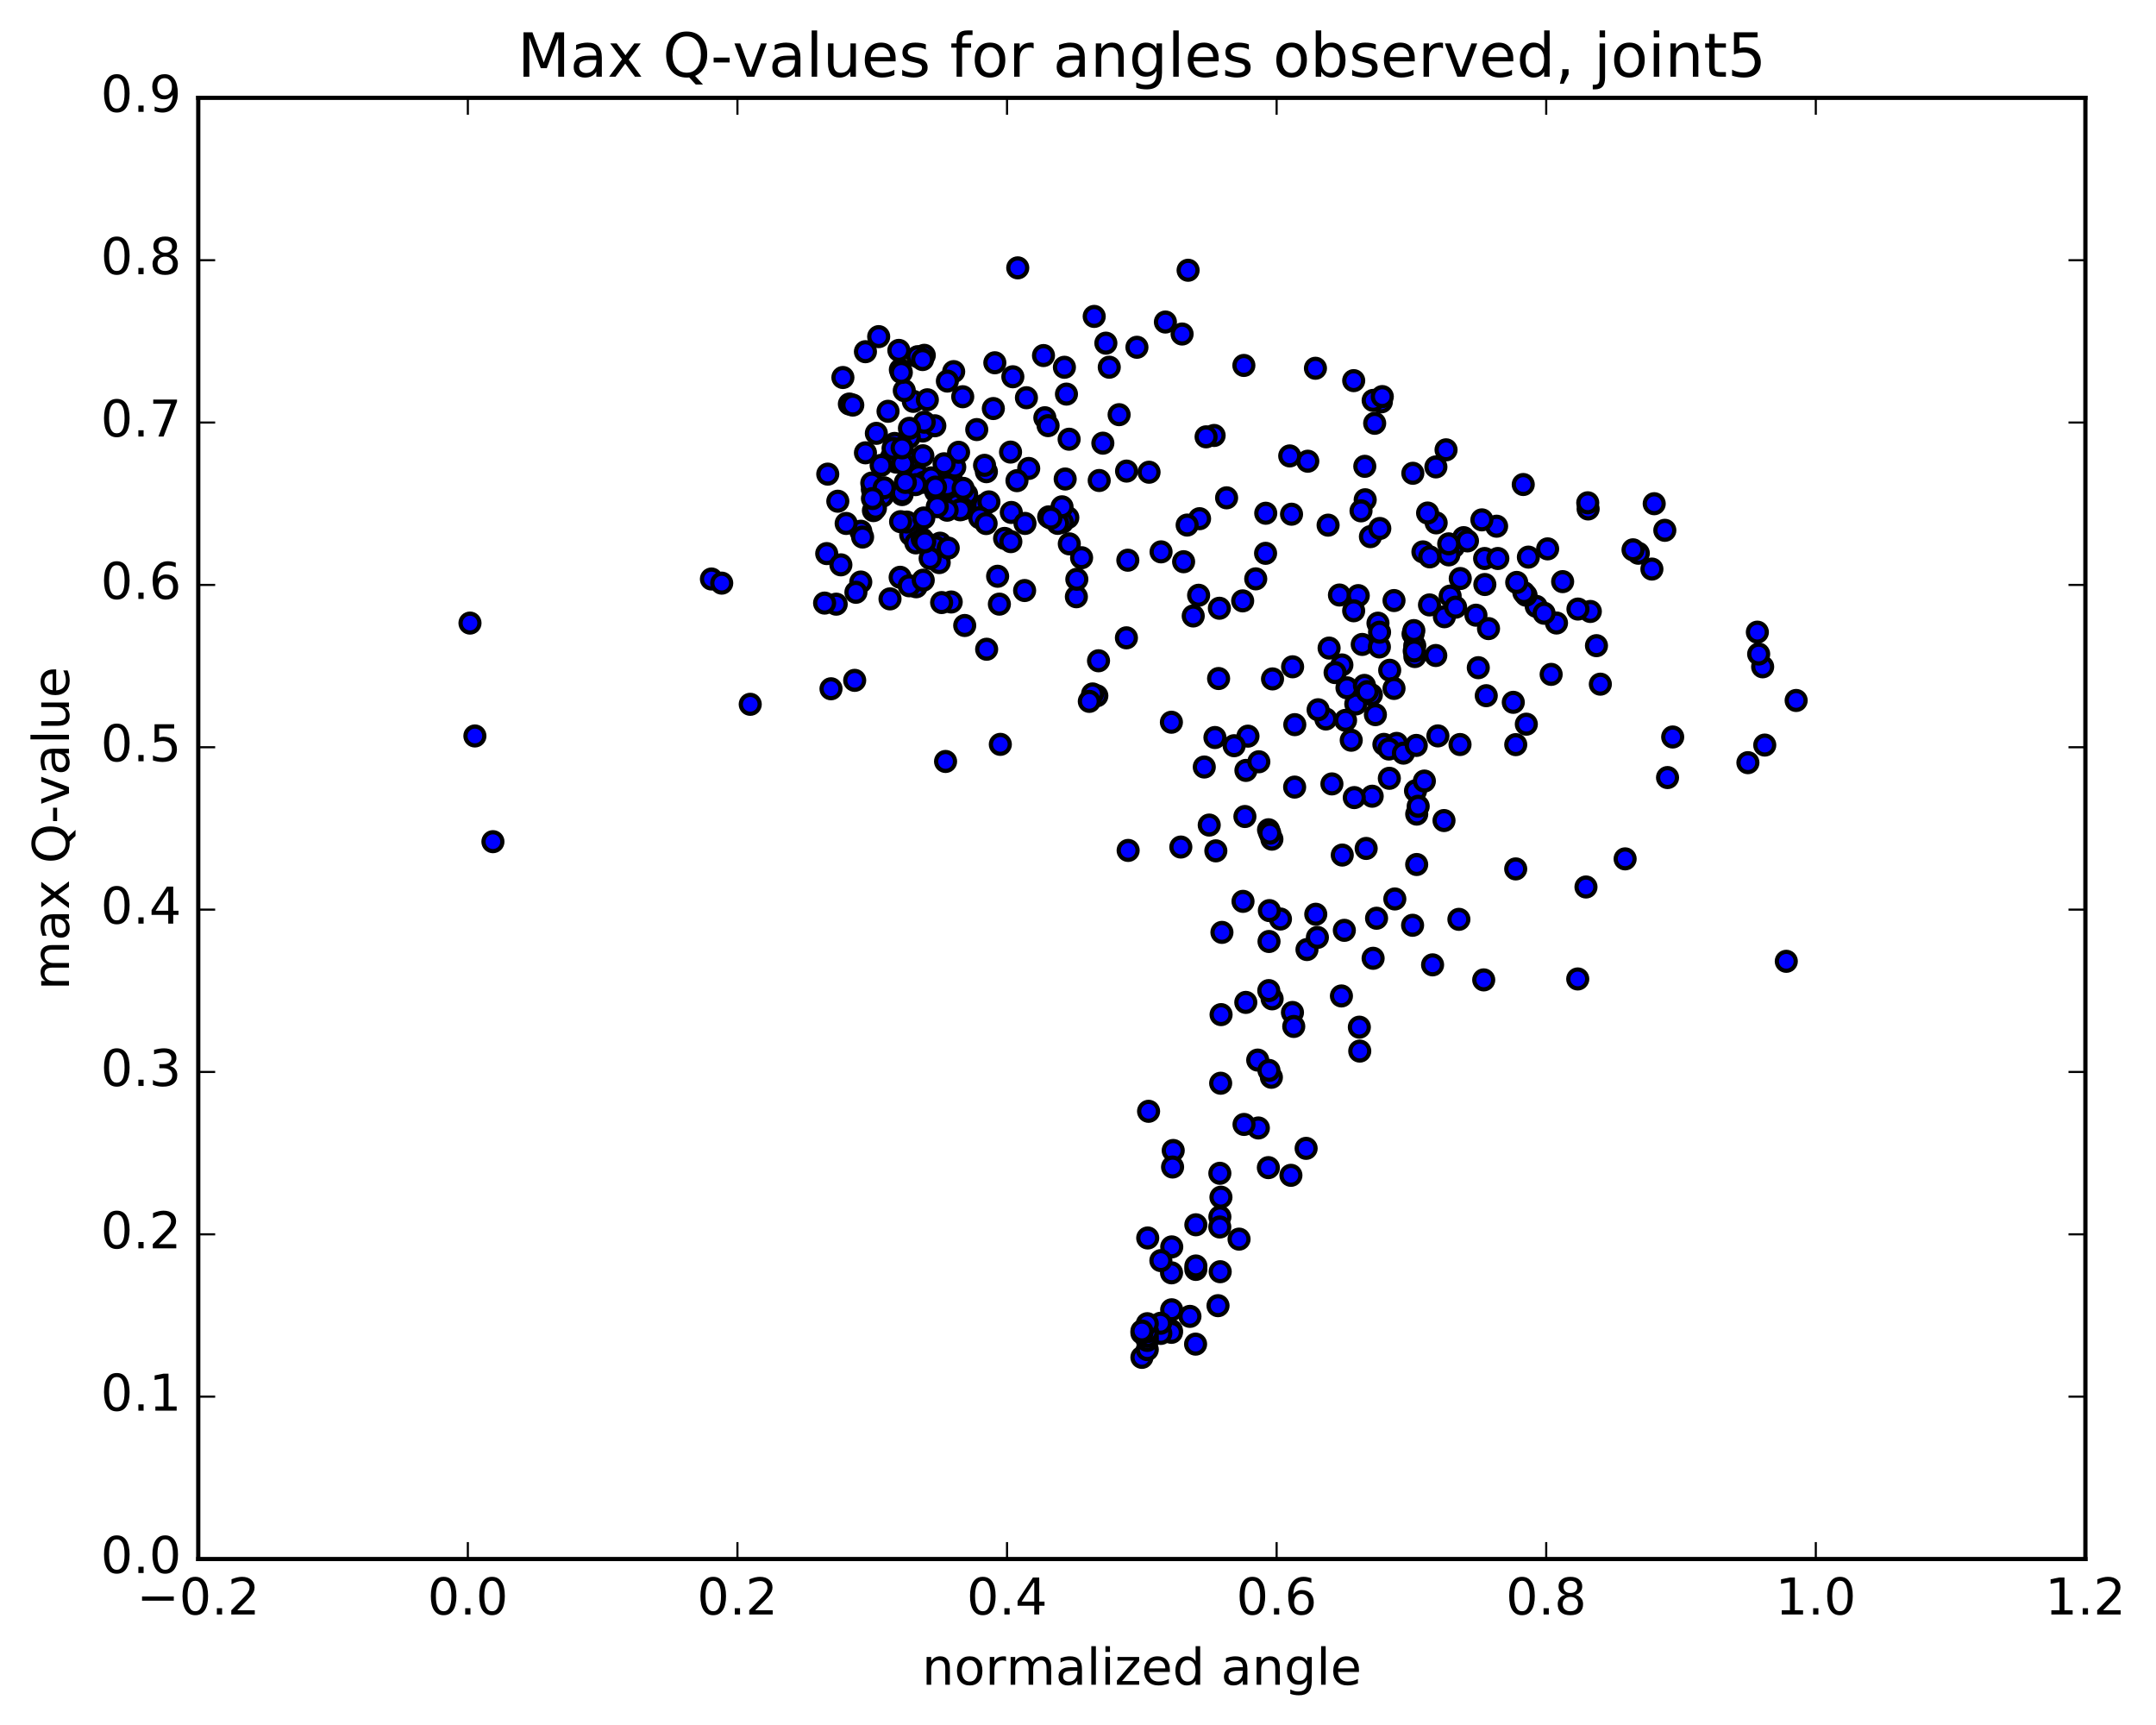 <?xml version="1.0" encoding="utf-8" standalone="no"?>
<!DOCTYPE svg PUBLIC "-//W3C//DTD SVG 1.1//EN"
  "http://www.w3.org/Graphics/SVG/1.1/DTD/svg11.dtd">
<!-- Created with matplotlib (http://matplotlib.org/) -->
<svg height="408pt" version="1.1" viewBox="0 0 510 408" width="510pt" xmlns="http://www.w3.org/2000/svg" xmlns:xlink="http://www.w3.org/1999/xlink">
 <defs>
  <style type="text/css">
*{stroke-linecap:butt;stroke-linejoin:round;stroke-miterlimit:100000;}
  </style>
 </defs>
 <g id="figure_1">
  <g id="patch_1">
   <path d="M 0 408.169 
L 510.039 408.169 
L 510.039 0 
L 0 0 
z
" style="fill:#ffffff;"/>
  </g>
  <g id="axes_1">
   <g id="patch_2">
    <path d="M 46.898 368.742 
L 493.298 368.742 
L 493.298 23.142 
L 46.898 23.142 
z
" style="fill:#ffffff;"/>
   </g>
   <g id="PathCollection_1">
    <defs>
     <path d="M 0 2.236 
C 0.593 2.236 1.162 2 1.581 1.581 
C 2 1.162 2.236 0.593 2.236 0 
C 2.236 -0.593 2 -1.162 1.581 -1.581 
C 1.162 -2 0.593 -2.236 0 -2.236 
C -0.593 -2.236 -1.162 -2 -1.581 -1.581 
C -2 -1.162 -2.236 -0.593 -2.236 0 
C -2.236 0.593 -2 1.162 -1.581 1.581 
C -1.162 2 -0.593 2.236 0 2.236 
z
" id="md8ebcb11cf" style="stroke:#000000;"/>
    </defs>
    <g clip-path="url(#pe291ab7c02)">
     <use style="fill:#0000ff;stroke:#000000;" x="315.063" xlink:href="#md8ebcb11cf" y="185.412"/>
     <use style="fill:#0000ff;stroke:#000000;" x="293.098" xlink:href="#md8ebcb11cf" y="293.082"/>
     <use style="fill:#0000ff;stroke:#000000;" x="196.573" xlink:href="#md8ebcb11cf" y="162.908"/>
     <use style="fill:#0000ff;stroke:#000000;" x="223.672" xlink:href="#md8ebcb11cf" y="180.102"/>
     <use style="fill:#0000ff;stroke:#000000;" x="215.425" xlink:href="#md8ebcb11cf" y="126.487"/>
     <use style="fill:#0000ff;stroke:#000000;" x="212.93" xlink:href="#md8ebcb11cf" y="136.537"/>
     <use style="fill:#0000ff;stroke:#000000;" x="277.525" xlink:href="#md8ebcb11cf" y="272.114"/>
     <use style="fill:#0000ff;stroke:#000000;" x="288.122" xlink:href="#md8ebcb11cf" y="308.82"/>
     <use style="fill:#0000ff;stroke:#000000;" x="300.922" xlink:href="#md8ebcb11cf" y="236.248"/>
     <use style="fill:#0000ff;stroke:#000000;" x="349.133" xlink:href="#md8ebcb11cf" y="145.508"/>
     <use style="fill:#0000ff;stroke:#000000;" x="336.588" xlink:href="#md8ebcb11cf" y="130.531"/>
     <use style="fill:#0000ff;stroke:#000000;" x="287.2" xlink:href="#md8ebcb11cf" y="102.997"/>
     <use style="fill:#0000ff;stroke:#000000;" x="299.411" xlink:href="#md8ebcb11cf" y="121.392"/>
     <use style="fill:#0000ff;stroke:#000000;" x="266.863" xlink:href="#md8ebcb11cf" y="201.142"/>
     <use style="fill:#0000ff;stroke:#000000;" x="203.619" xlink:href="#md8ebcb11cf" y="125.644"/>
     <use style="fill:#0000ff;stroke:#000000;" x="361.05" xlink:href="#md8ebcb11cf" y="171.286"/>
     <use style="fill:#0000ff;stroke:#000000;" x="302.888" xlink:href="#md8ebcb11cf" y="217.369"/>
     <use style="fill:#0000ff;stroke:#000000;" x="259.854" xlink:href="#md8ebcb11cf" y="156.287"/>
     <use style="fill:#0000ff;stroke:#000000;" x="197.803" xlink:href="#md8ebcb11cf" y="142.9"/>
     <use style="fill:#0000ff;stroke:#000000;" x="259.454" xlink:href="#md8ebcb11cf" y="164.567"/>
     <use style="fill:#0000ff;stroke:#000000;" x="203.615" xlink:href="#md8ebcb11cf" y="137.661"/>
     <use style="fill:#0000ff;stroke:#000000;" x="321.649" xlink:href="#md8ebcb11cf" y="248.606"/>
     <use style="fill:#0000ff;stroke:#000000;" x="394.456" xlink:href="#md8ebcb11cf" y="183.909"/>
     <use style="fill:#0000ff;stroke:#000000;" x="413.466" xlink:href="#md8ebcb11cf" y="180.386"/>
     <use style="fill:#0000ff;stroke:#000000;" x="395.675" xlink:href="#md8ebcb11cf" y="174.314"/>
     <use style="fill:#0000ff;stroke:#000000;" x="422.545" xlink:href="#md8ebcb11cf" y="227.371"/>
     <use style="fill:#0000ff;stroke:#000000;" x="305.364" xlink:href="#md8ebcb11cf" y="277.989"/>
     <use style="fill:#0000ff;stroke:#000000;" x="350.973" xlink:href="#md8ebcb11cf" y="231.765"/>
     <use style="fill:#0000ff;stroke:#000000;" x="375.162" xlink:href="#md8ebcb11cf" y="209.792"/>
     <use style="fill:#0000ff;stroke:#000000;" x="378.559" xlink:href="#md8ebcb11cf" y="161.82"/>
     <use style="fill:#0000ff;stroke:#000000;" x="309.358" xlink:href="#md8ebcb11cf" y="109.088"/>
     <use style="fill:#0000ff;stroke:#000000;" x="343.862" xlink:href="#md8ebcb11cf" y="129.318"/>
     <use style="fill:#0000ff;stroke:#000000;" x="351.573" xlink:href="#md8ebcb11cf" y="164.547"/>
     <use style="fill:#0000ff;stroke:#000000;" x="377.643" xlink:href="#md8ebcb11cf" y="152.714"/>
     <use style="fill:#0000ff;stroke:#000000;" x="417.45" xlink:href="#md8ebcb11cf" y="176.225"/>
     <use style="fill:#0000ff;stroke:#000000;" x="252.943" xlink:href="#md8ebcb11cf" y="128.633"/>
     <use style="fill:#0000ff;stroke:#000000;" x="228.202" xlink:href="#md8ebcb11cf" y="147.941"/>
     <use style="fill:#0000ff;stroke:#000000;" x="228.657" xlink:href="#md8ebcb11cf" y="116.909"/>
     <use style="fill:#0000ff;stroke:#000000;" x="284.871" xlink:href="#md8ebcb11cf" y="181.416"/>
     <use style="fill:#0000ff;stroke:#000000;" x="258.448" xlink:href="#md8ebcb11cf" y="164.135"/>
     <use style="fill:#0000ff;stroke:#000000;" x="225.009" xlink:href="#md8ebcb11cf" y="142.384"/>
     <use style="fill:#0000ff;stroke:#000000;" x="214.513" xlink:href="#md8ebcb11cf" y="123.476"/>
     <use style="fill:#0000ff;stroke:#000000;" x="236.403" xlink:href="#md8ebcb11cf" y="142.891"/>
     <use style="fill:#0000ff;stroke:#000000;" x="308.963" xlink:href="#md8ebcb11cf" y="271.612"/>
     <use style="fill:#0000ff;stroke:#000000;" x="300.073" xlink:href="#md8ebcb11cf" y="196.256"/>
     <use style="fill:#0000ff;stroke:#000000;" x="300.866" xlink:href="#md8ebcb11cf" y="198.482"/>
     <use style="fill:#0000ff;stroke:#000000;" x="300.745" xlink:href="#md8ebcb11cf" y="254.799"/>
     <use style="fill:#0000ff;stroke:#000000;" x="247.157" xlink:href="#md8ebcb11cf" y="98.806"/>
     <use style="fill:#0000ff;stroke:#000000;" x="220.655" xlink:href="#md8ebcb11cf" y="114.087"/>
     <use style="fill:#0000ff;stroke:#000000;" x="222.37" xlink:href="#md8ebcb11cf" y="128.475"/>
     <use style="fill:#0000ff;stroke:#000000;" x="293.952" xlink:href="#md8ebcb11cf" y="142.118"/>
     <use style="fill:#0000ff;stroke:#000000;" x="266.788" xlink:href="#md8ebcb11cf" y="132.501"/>
     <use style="fill:#0000ff;stroke:#000000;" x="216.723" xlink:href="#md8ebcb11cf" y="138.782"/>
     <use style="fill:#0000ff;stroke:#000000;" x="237.636" xlink:href="#md8ebcb11cf" y="127.343"/>
     <use style="fill:#0000ff;stroke:#000000;" x="252.59" xlink:href="#md8ebcb11cf" y="122.426"/>
     <use style="fill:#0000ff;stroke:#000000;" x="232.702" xlink:href="#md8ebcb11cf" y="119.5"/>
     <use style="fill:#0000ff;stroke:#000000;" x="368.189" xlink:href="#md8ebcb11cf" y="147.355"/>
     <use style="fill:#0000ff;stroke:#000000;" x="282.813" xlink:href="#md8ebcb11cf" y="317.915"/>
     <use style="fill:#0000ff;stroke:#000000;" x="363.395" xlink:href="#md8ebcb11cf" y="143.412"/>
     <use style="fill:#0000ff;stroke:#000000;" x="207.712" xlink:href="#md8ebcb11cf" y="115.855"/>
     <use style="fill:#0000ff;stroke:#000000;" x="222.743" xlink:href="#md8ebcb11cf" y="142.516"/>
     <use style="fill:#0000ff;stroke:#000000;" x="227.845" xlink:href="#md8ebcb11cf" y="120.342"/>
     <use style="fill:#0000ff;stroke:#000000;" x="226.395" xlink:href="#md8ebcb11cf" y="119.278"/>
     <use style="fill:#0000ff;stroke:#000000;" x="251.3" xlink:href="#md8ebcb11cf" y="123.536"/>
     <use style="fill:#0000ff;stroke:#000000;" x="112.336" xlink:href="#md8ebcb11cf" y="174.071"/>
     <use style="fill:#0000ff;stroke:#000000;" x="177.467" xlink:href="#md8ebcb11cf" y="166.582"/>
     <use style="fill:#0000ff;stroke:#000000;" x="242.372" xlink:href="#md8ebcb11cf" y="139.672"/>
     <use style="fill:#0000ff;stroke:#000000;" x="254.615" xlink:href="#md8ebcb11cf" y="141.145"/>
     <use style="fill:#0000ff;stroke:#000000;" x="322.841" xlink:href="#md8ebcb11cf" y="110.296"/>
     <use style="fill:#0000ff;stroke:#000000;" x="270.121" xlink:href="#md8ebcb11cf" y="321.046"/>
     <use style="fill:#0000ff;stroke:#000000;" x="227.152" xlink:href="#md8ebcb11cf" y="120.578"/>
     <use style="fill:#0000ff;stroke:#000000;" x="257.678" xlink:href="#md8ebcb11cf" y="165.887"/>
     <use style="fill:#0000ff;stroke:#000000;" x="271.387" xlink:href="#md8ebcb11cf" y="319.215"/>
     <use style="fill:#0000ff;stroke:#000000;" x="334.839" xlink:href="#md8ebcb11cf" y="187.048"/>
     <use style="fill:#0000ff;stroke:#000000;" x="343.03" xlink:href="#md8ebcb11cf" y="140.983"/>
     <use style="fill:#0000ff;stroke:#000000;" x="264.726" xlink:href="#md8ebcb11cf" y="98.079"/>
     <use style="fill:#0000ff;stroke:#000000;" x="233.934" xlink:href="#md8ebcb11cf" y="118.705"/>
     <use style="fill:#0000ff;stroke:#000000;" x="206.358" xlink:href="#md8ebcb11cf" y="115.728"/>
     <use style="fill:#0000ff;stroke:#000000;" x="294.72" xlink:href="#md8ebcb11cf" y="182.218"/>
     <use style="fill:#0000ff;stroke:#000000;" x="202.174" xlink:href="#md8ebcb11cf" y="160.919"/>
     <use style="fill:#0000ff;stroke:#000000;" x="213.033" xlink:href="#md8ebcb11cf" y="123.387"/>
     <use style="fill:#0000ff;stroke:#000000;" x="217.269" xlink:href="#md8ebcb11cf" y="112.535"/>
     <use style="fill:#0000ff;stroke:#000000;" x="266.453" xlink:href="#md8ebcb11cf" y="150.859"/>
     <use style="fill:#0000ff;stroke:#000000;" x="277.094" xlink:href="#md8ebcb11cf" y="170.823"/>
     <use style="fill:#0000ff;stroke:#000000;" x="236.627" xlink:href="#md8ebcb11cf" y="176.057"/>
     <use style="fill:#0000ff;stroke:#000000;" x="213.382" xlink:href="#md8ebcb11cf" y="116.983"/>
     <use style="fill:#0000ff;stroke:#000000;" x="283.753" xlink:href="#md8ebcb11cf" y="122.681"/>
     <use style="fill:#0000ff;stroke:#000000;" x="336.935" xlink:href="#md8ebcb11cf" y="184.737"/>
     <use style="fill:#0000ff;stroke:#000000;" x="324.809" xlink:href="#md8ebcb11cf" y="226.657"/>
     <use style="fill:#0000ff;stroke:#000000;" x="316.846" xlink:href="#md8ebcb11cf" y="140.735"/>
     <use style="fill:#0000ff;stroke:#000000;" x="222.169" xlink:href="#md8ebcb11cf" y="133.064"/>
     <use style="fill:#0000ff;stroke:#000000;" x="239.116" xlink:href="#md8ebcb11cf" y="128.11"/>
     <use style="fill:#0000ff;stroke:#000000;" x="216.632" xlink:href="#md8ebcb11cf" y="128.401"/>
     <use style="fill:#0000ff;stroke:#000000;" x="279.983" xlink:href="#md8ebcb11cf" y="132.86"/>
     <use style="fill:#0000ff;stroke:#000000;" x="365.253" xlink:href="#md8ebcb11cf" y="145.044"/>
     <use style="fill:#0000ff;stroke:#000000;" x="327.36" xlink:href="#md8ebcb11cf" y="176.06"/>
     <use style="fill:#0000ff;stroke:#000000;" x="341.671" xlink:href="#md8ebcb11cf" y="145.871"/>
     <use style="fill:#0000ff;stroke:#000000;" x="338.145" xlink:href="#md8ebcb11cf" y="143.078"/>
     <use style="fill:#0000ff;stroke:#000000;" x="366.922" xlink:href="#md8ebcb11cf" y="159.505"/>
     <use style="fill:#0000ff;stroke:#000000;" x="351.185" xlink:href="#md8ebcb11cf" y="132.098"/>
     <use style="fill:#0000ff;stroke:#000000;" x="239.222" xlink:href="#md8ebcb11cf" y="121.203"/>
     <use style="fill:#0000ff;stroke:#000000;" x="221.246" xlink:href="#md8ebcb11cf" y="129.295"/>
     <use style="fill:#0000ff;stroke:#000000;" x="218.558" xlink:href="#md8ebcb11cf" y="114.076"/>
     <use style="fill:#0000ff;stroke:#000000;" x="357.966" xlink:href="#md8ebcb11cf" y="166.115"/>
     <use style="fill:#0000ff;stroke:#000000;" x="306.246" xlink:href="#md8ebcb11cf" y="186.164"/>
     <use style="fill:#0000ff;stroke:#000000;" x="424.878" xlink:href="#md8ebcb11cf" y="165.676"/>
     <use style="fill:#0000ff;stroke:#000000;" x="384.422" xlink:href="#md8ebcb11cf" y="203.142"/>
     <use style="fill:#0000ff;stroke:#000000;" x="168.289" xlink:href="#md8ebcb11cf" y="136.946"/>
     <use style="fill:#0000ff;stroke:#000000;" x="277.098" xlink:href="#md8ebcb11cf" y="314.717"/>
     <use style="fill:#0000ff;stroke:#000000;" x="274.648" xlink:href="#md8ebcb11cf" y="130.527"/>
     <use style="fill:#0000ff;stroke:#000000;" x="250.21" xlink:href="#md8ebcb11cf" y="123.791"/>
     <use style="fill:#0000ff;stroke:#000000;" x="215.01" xlink:href="#md8ebcb11cf" y="108.642"/>
     <use style="fill:#0000ff;stroke:#000000;" x="224.95" xlink:href="#md8ebcb11cf" y="113.142"/>
     <use style="fill:#0000ff;stroke:#000000;" x="277.108" xlink:href="#md8ebcb11cf" y="315.125"/>
     <use style="fill:#0000ff;stroke:#000000;" x="311.244" xlink:href="#md8ebcb11cf" y="216.241"/>
     <use style="fill:#0000ff;stroke:#000000;" x="319.632" xlink:href="#md8ebcb11cf" y="175.081"/>
     <use style="fill:#0000ff;stroke:#000000;" x="328.732" xlink:href="#md8ebcb11cf" y="158.53"/>
     <use style="fill:#0000ff;stroke:#000000;" x="360.983" xlink:href="#md8ebcb11cf" y="140.78"/>
     <use style="fill:#0000ff;stroke:#000000;" x="243.34" xlink:href="#md8ebcb11cf" y="110.795"/>
     <use style="fill:#0000ff;stroke:#000000;" x="231.744" xlink:href="#md8ebcb11cf" y="122.455"/>
     <use style="fill:#0000ff;stroke:#000000;" x="221.333" xlink:href="#md8ebcb11cf" y="116.27"/>
     <use style="fill:#0000ff;stroke:#000000;" x="195.058" xlink:href="#md8ebcb11cf" y="142.642"/>
     <use style="fill:#0000ff;stroke:#000000;" x="242.464" xlink:href="#md8ebcb11cf" y="123.801"/>
     <use style="fill:#0000ff;stroke:#000000;" x="322.235" xlink:href="#md8ebcb11cf" y="152.423"/>
     <use style="fill:#0000ff;stroke:#000000;" x="305.511" xlink:href="#md8ebcb11cf" y="121.62"/>
     <use style="fill:#0000ff;stroke:#000000;" x="210.531" xlink:href="#md8ebcb11cf" y="141.648"/>
     <use style="fill:#0000ff;stroke:#000000;" x="213.461" xlink:href="#md8ebcb11cf" y="116.569"/>
     <use style="fill:#0000ff;stroke:#000000;" x="224.045" xlink:href="#md8ebcb11cf" y="120.674"/>
     <use style="fill:#0000ff;stroke:#000000;" x="223.87" xlink:href="#md8ebcb11cf" y="113.762"/>
     <use style="fill:#0000ff;stroke:#000000;" x="334.146" xlink:href="#md8ebcb11cf" y="218.847"/>
     <use style="fill:#0000ff;stroke:#000000;" x="248.065" xlink:href="#md8ebcb11cf" y="122.25"/>
     <use style="fill:#0000ff;stroke:#000000;" x="220.023" xlink:href="#md8ebcb11cf" y="132.078"/>
     <use style="fill:#0000ff;stroke:#000000;" x="223.579" xlink:href="#md8ebcb11cf" y="115.54"/>
     <use style="fill:#0000ff;stroke:#000000;" x="221.71" xlink:href="#md8ebcb11cf" y="119.841"/>
     <use style="fill:#0000ff;stroke:#000000;" x="300.03" xlink:href="#md8ebcb11cf" y="276.17"/>
     <use style="fill:#0000ff;stroke:#000000;" x="288.812" xlink:href="#md8ebcb11cf" y="283.16"/>
     <use style="fill:#0000ff;stroke:#000000;" x="282.875" xlink:href="#md8ebcb11cf" y="300.243"/>
     <use style="fill:#0000ff;stroke:#000000;" x="277.372" xlink:href="#md8ebcb11cf" y="276.023"/>
     <use style="fill:#0000ff;stroke:#000000;" x="274.588" xlink:href="#md8ebcb11cf" y="315.384"/>
     <use style="fill:#0000ff;stroke:#000000;" x="338.877" xlink:href="#md8ebcb11cf" y="228.208"/>
     <use style="fill:#0000ff;stroke:#000000;" x="271.39" xlink:href="#md8ebcb11cf" y="317.039"/>
     <use style="fill:#0000ff;stroke:#000000;" x="300.369" xlink:href="#md8ebcb11cf" y="197.066"/>
     <use style="fill:#0000ff;stroke:#000000;" x="323.166" xlink:href="#md8ebcb11cf" y="200.674"/>
     <use style="fill:#0000ff;stroke:#000000;" x="281.479" xlink:href="#md8ebcb11cf" y="311.349"/>
     <use style="fill:#0000ff;stroke:#000000;" x="360.473" xlink:href="#md8ebcb11cf" y="140.171"/>
     <use style="fill:#0000ff;stroke:#000000;" x="354.02" xlink:href="#md8ebcb11cf" y="124.459"/>
     <use style="fill:#0000ff;stroke:#000000;" x="218.159" xlink:href="#md8ebcb11cf" y="127.471"/>
     <use style="fill:#0000ff;stroke:#000000;" x="224.07" xlink:href="#md8ebcb11cf" y="114.889"/>
     <use style="fill:#0000ff;stroke:#000000;" x="282.885" xlink:href="#md8ebcb11cf" y="299.431"/>
     <use style="fill:#0000ff;stroke:#000000;" x="369.641" xlink:href="#md8ebcb11cf" y="137.567"/>
     <use style="fill:#0000ff;stroke:#000000;" x="170.722" xlink:href="#md8ebcb11cf" y="137.924"/>
     <use style="fill:#0000ff;stroke:#000000;" x="212.009" xlink:href="#md8ebcb11cf" y="109.304"/>
     <use style="fill:#0000ff;stroke:#000000;" x="233.266" xlink:href="#md8ebcb11cf" y="123.833"/>
     <use style="fill:#0000ff;stroke:#000000;" x="282.879" xlink:href="#md8ebcb11cf" y="289.688"/>
     <use style="fill:#0000ff;stroke:#000000;" x="279.323" xlink:href="#md8ebcb11cf" y="200.344"/>
     <use style="fill:#0000ff;stroke:#000000;" x="329.754" xlink:href="#md8ebcb11cf" y="142.043"/>
     <use style="fill:#0000ff;stroke:#000000;" x="325.961" xlink:href="#md8ebcb11cf" y="147.392"/>
     <use style="fill:#0000ff;stroke:#000000;" x="349.687" xlink:href="#md8ebcb11cf" y="157.924"/>
     <use style="fill:#0000ff;stroke:#000000;" x="297.661" xlink:href="#md8ebcb11cf" y="266.791"/>
     <use style="fill:#0000ff;stroke:#000000;" x="325.35" xlink:href="#md8ebcb11cf" y="169.032"/>
     <use style="fill:#0000ff;stroke:#000000;" x="309.166" xlink:href="#md8ebcb11cf" y="224.588"/>
     <use style="fill:#0000ff;stroke:#000000;" x="376.189" xlink:href="#md8ebcb11cf" y="144.624"/>
     <use style="fill:#0000ff;stroke:#000000;" x="260.017" xlink:href="#md8ebcb11cf" y="113.649"/>
     <use style="fill:#0000ff;stroke:#000000;" x="195.56" xlink:href="#md8ebcb11cf" y="130.936"/>
     <use style="fill:#0000ff;stroke:#000000;" x="206.609" xlink:href="#md8ebcb11cf" y="120.769"/>
     <use style="fill:#0000ff;stroke:#000000;" x="317.511" xlink:href="#md8ebcb11cf" y="202.241"/>
     <use style="fill:#0000ff;stroke:#000000;" x="288.637" xlink:href="#md8ebcb11cf" y="300.788"/>
     <use style="fill:#0000ff;stroke:#000000;" x="361.536" xlink:href="#md8ebcb11cf" y="131.77"/>
     <use style="fill:#0000ff;stroke:#000000;" x="354.314" xlink:href="#md8ebcb11cf" y="132.095"/>
     <use style="fill:#0000ff;stroke:#000000;" x="204.045" xlink:href="#md8ebcb11cf" y="127.021"/>
     <use style="fill:#0000ff;stroke:#000000;" x="210.845" xlink:href="#md8ebcb11cf" y="108.21"/>
     <use style="fill:#0000ff;stroke:#000000;" x="288.844" xlink:href="#md8ebcb11cf" y="239.98"/>
     <use style="fill:#0000ff;stroke:#000000;" x="358.777" xlink:href="#md8ebcb11cf" y="137.753"/>
     <use style="fill:#0000ff;stroke:#000000;" x="235.987" xlink:href="#md8ebcb11cf" y="136.297"/>
     <use style="fill:#0000ff;stroke:#000000;" x="271.695" xlink:href="#md8ebcb11cf" y="262.845"/>
     <use style="fill:#0000ff;stroke:#000000;" x="289.049" xlink:href="#md8ebcb11cf" y="220.527"/>
     <use style="fill:#0000ff;stroke:#000000;" x="322.937" xlink:href="#md8ebcb11cf" y="118.205"/>
     <use style="fill:#0000ff;stroke:#000000;" x="202.467" xlink:href="#md8ebcb11cf" y="140.091"/>
     <use style="fill:#0000ff;stroke:#000000;" x="225.846" xlink:href="#md8ebcb11cf" y="110.486"/>
     <use style="fill:#0000ff;stroke:#000000;" x="220.252" xlink:href="#md8ebcb11cf" y="113.029"/>
     <use style="fill:#0000ff;stroke:#000000;" x="216.558" xlink:href="#md8ebcb11cf" y="114.626"/>
     <use style="fill:#0000ff;stroke:#000000;" x="260.877" xlink:href="#md8ebcb11cf" y="104.82"/>
     <use style="fill:#0000ff;stroke:#000000;" x="200.157" xlink:href="#md8ebcb11cf" y="123.807"/>
     <use style="fill:#0000ff;stroke:#000000;" x="295.206" xlink:href="#md8ebcb11cf" y="174.116"/>
     <use style="fill:#0000ff;stroke:#000000;" x="206.222" xlink:href="#md8ebcb11cf" y="114.247"/>
     <use style="fill:#0000ff;stroke:#000000;" x="208.762" xlink:href="#md8ebcb11cf" y="117.361"/>
     <use style="fill:#0000ff;stroke:#000000;" x="233.33" xlink:href="#md8ebcb11cf" y="111.564"/>
     <use style="fill:#0000ff;stroke:#000000;" x="232.895" xlink:href="#md8ebcb11cf" y="110.06"/>
     <use style="fill:#0000ff;stroke:#000000;" x="320.71" xlink:href="#md8ebcb11cf" y="166.503"/>
     <use style="fill:#0000ff;stroke:#000000;" x="198.91" xlink:href="#md8ebcb11cf" y="133.598"/>
     <use style="fill:#0000ff;stroke:#000000;" x="226.751" xlink:href="#md8ebcb11cf" y="106.971"/>
     <use style="fill:#0000ff;stroke:#000000;" x="271.808" xlink:href="#md8ebcb11cf" y="111.69"/>
     <use style="fill:#0000ff;stroke:#000000;" x="271.39" xlink:href="#md8ebcb11cf" y="316.085"/>
     <use style="fill:#0000ff;stroke:#000000;" x="330.377" xlink:href="#md8ebcb11cf" y="175.83"/>
     <use style="fill:#0000ff;stroke:#000000;" x="341.579" xlink:href="#md8ebcb11cf" y="194.078"/>
     <use style="fill:#0000ff;stroke:#000000;" x="321.553" xlink:href="#md8ebcb11cf" y="242.948"/>
     <use style="fill:#0000ff;stroke:#000000;" x="305.731" xlink:href="#md8ebcb11cf" y="239.47"/>
     <use style="fill:#0000ff;stroke:#000000;" x="324.173" xlink:href="#md8ebcb11cf" y="126.924"/>
     <use style="fill:#0000ff;stroke:#000000;" x="320.216" xlink:href="#md8ebcb11cf" y="90.029"/>
     <use style="fill:#0000ff;stroke:#000000;" x="215.073" xlink:href="#md8ebcb11cf" y="138.551"/>
     <use style="fill:#0000ff;stroke:#000000;" x="209.141" xlink:href="#md8ebcb11cf" y="115.377"/>
     <use style="fill:#0000ff;stroke:#000000;" x="306.036" xlink:href="#md8ebcb11cf" y="242.776"/>
     <use style="fill:#0000ff;stroke:#000000;" x="311.629" xlink:href="#md8ebcb11cf" y="221.721"/>
     <use style="fill:#0000ff;stroke:#000000;" x="283.533" xlink:href="#md8ebcb11cf" y="140.793"/>
     <use style="fill:#0000ff;stroke:#000000;" x="352.107" xlink:href="#md8ebcb11cf" y="148.677"/>
     <use style="fill:#0000ff;stroke:#000000;" x="252.901" xlink:href="#md8ebcb11cf" y="103.886"/>
     <use style="fill:#0000ff;stroke:#000000;" x="288.747" xlink:href="#md8ebcb11cf" y="256.207"/>
     <use style="fill:#0000ff;stroke:#000000;" x="285.299" xlink:href="#md8ebcb11cf" y="103.32"/>
     <use style="fill:#0000ff;stroke:#000000;" x="218.306" xlink:href="#md8ebcb11cf" y="107.796"/>
     <use style="fill:#0000ff;stroke:#000000;" x="218.284" xlink:href="#md8ebcb11cf" y="101.948"/>
     <use style="fill:#0000ff;stroke:#000000;" x="239.041" xlink:href="#md8ebcb11cf" y="106.928"/>
     <use style="fill:#0000ff;stroke:#000000;" x="240.564" xlink:href="#md8ebcb11cf" y="113.686"/>
     <use style="fill:#0000ff;stroke:#000000;" x="344.326" xlink:href="#md8ebcb11cf" y="143.612"/>
     <use style="fill:#0000ff;stroke:#000000;" x="358.549" xlink:href="#md8ebcb11cf" y="176.123"/>
     <use style="fill:#0000ff;stroke:#000000;" x="338.212" xlink:href="#md8ebcb11cf" y="131.71"/>
     <use style="fill:#0000ff;stroke:#000000;" x="212.625" xlink:href="#md8ebcb11cf" y="82.873"/>
     <use style="fill:#0000ff;stroke:#000000;" x="204.722" xlink:href="#md8ebcb11cf" y="107.1"/>
     <use style="fill:#0000ff;stroke:#000000;" x="218.393" xlink:href="#md8ebcb11cf" y="137.223"/>
     <use style="fill:#0000ff;stroke:#000000;" x="328.548" xlink:href="#md8ebcb11cf" y="177.162"/>
     <use style="fill:#0000ff;stroke:#000000;" x="277.158" xlink:href="#md8ebcb11cf" y="309.791"/>
     <use style="fill:#0000ff;stroke:#000000;" x="351.24" xlink:href="#md8ebcb11cf" y="138.248"/>
     <use style="fill:#0000ff;stroke:#000000;" x="321.949" xlink:href="#md8ebcb11cf" y="120.827"/>
     <use style="fill:#0000ff;stroke:#000000;" x="208.432" xlink:href="#md8ebcb11cf" y="110.065"/>
     <use style="fill:#0000ff;stroke:#000000;" x="198.184" xlink:href="#md8ebcb11cf" y="118.549"/>
     <use style="fill:#0000ff;stroke:#000000;" x="207.08" xlink:href="#md8ebcb11cf" y="120.205"/>
     <use style="fill:#0000ff;stroke:#000000;" x="218.753" xlink:href="#md8ebcb11cf" y="128.158"/>
     <use style="fill:#0000ff;stroke:#000000;" x="335.122" xlink:href="#md8ebcb11cf" y="192.556"/>
     <use style="fill:#0000ff;stroke:#000000;" x="325.625" xlink:href="#md8ebcb11cf" y="217.184"/>
     <use style="fill:#0000ff;stroke:#000000;" x="329.945" xlink:href="#md8ebcb11cf" y="212.624"/>
     <use style="fill:#0000ff;stroke:#000000;" x="318.002" xlink:href="#md8ebcb11cf" y="220.045"/>
     <use style="fill:#0000ff;stroke:#000000;" x="339.724" xlink:href="#md8ebcb11cf" y="123.668"/>
     <use style="fill:#0000ff;stroke:#000000;" x="225.592" xlink:href="#md8ebcb11cf" y="87.896"/>
     <use style="fill:#0000ff;stroke:#000000;" x="224.301" xlink:href="#md8ebcb11cf" y="129.631"/>
     <use style="fill:#0000ff;stroke:#000000;" x="218.528" xlink:href="#md8ebcb11cf" y="122.517"/>
     <use style="fill:#0000ff;stroke:#000000;" x="195.806" xlink:href="#md8ebcb11cf" y="112.141"/>
     <use style="fill:#0000ff;stroke:#000000;" x="223.322" xlink:href="#md8ebcb11cf" y="109.692"/>
     <use style="fill:#0000ff;stroke:#000000;" x="340.131" xlink:href="#md8ebcb11cf" y="174.056"/>
     <use style="fill:#0000ff;stroke:#000000;" x="274.532" xlink:href="#md8ebcb11cf" y="312.981"/>
     <use style="fill:#0000ff;stroke:#000000;" x="317.314" xlink:href="#md8ebcb11cf" y="235.564"/>
     <use style="fill:#0000ff;stroke:#000000;" x="266.489" xlink:href="#md8ebcb11cf" y="111.421"/>
     <use style="fill:#0000ff;stroke:#000000;" x="221.296" xlink:href="#md8ebcb11cf" y="115.21"/>
     <use style="fill:#0000ff;stroke:#000000;" x="227.823" xlink:href="#md8ebcb11cf" y="115.503"/>
     <use style="fill:#0000ff;stroke:#000000;" x="305.764" xlink:href="#md8ebcb11cf" y="157.71"/>
     <use style="fill:#0000ff;stroke:#000000;" x="345.1" xlink:href="#md8ebcb11cf" y="217.443"/>
     <use style="fill:#0000ff;stroke:#000000;" x="366.094" xlink:href="#md8ebcb11cf" y="129.82"/>
     <use style="fill:#0000ff;stroke:#000000;" x="328.646" xlink:href="#md8ebcb11cf" y="184.087"/>
     <use style="fill:#0000ff;stroke:#000000;" x="252.27" xlink:href="#md8ebcb11cf" y="93.213"/>
     <use style="fill:#0000ff;stroke:#000000;" x="251.969" xlink:href="#md8ebcb11cf" y="113.295"/>
     <use style="fill:#0000ff;stroke:#000000;" x="213.543" xlink:href="#md8ebcb11cf" y="109.635"/>
     <use style="fill:#0000ff;stroke:#000000;" x="215.077" xlink:href="#md8ebcb11cf" y="103.414"/>
     <use style="fill:#0000ff;stroke:#000000;" x="239.588" xlink:href="#md8ebcb11cf" y="89.114"/>
     <use style="fill:#0000ff;stroke:#000000;" x="331.978" xlink:href="#md8ebcb11cf" y="178.132"/>
     <use style="fill:#0000ff;stroke:#000000;" x="287.393" xlink:href="#md8ebcb11cf" y="174.439"/>
     <use style="fill:#0000ff;stroke:#000000;" x="271.39" xlink:href="#md8ebcb11cf" y="314.804"/>
     <use style="fill:#0000ff;stroke:#000000;" x="314.162" xlink:href="#md8ebcb11cf" y="124.209"/>
     <use style="fill:#0000ff;stroke:#000000;" x="271.493" xlink:href="#md8ebcb11cf" y="292.808"/>
     <use style="fill:#0000ff;stroke:#000000;" x="207.852" xlink:href="#md8ebcb11cf" y="79.62"/>
     <use style="fill:#0000ff;stroke:#000000;" x="216.047" xlink:href="#md8ebcb11cf" y="94.931"/>
     <use style="fill:#0000ff;stroke:#000000;" x="221.133" xlink:href="#md8ebcb11cf" y="100.702"/>
     <use style="fill:#0000ff;stroke:#000000;" x="218.62" xlink:href="#md8ebcb11cf" y="99.858"/>
     <use style="fill:#0000ff;stroke:#000000;" x="288.559" xlink:href="#md8ebcb11cf" y="287.809"/>
     <use style="fill:#0000ff;stroke:#000000;" x="415.702" xlink:href="#md8ebcb11cf" y="149.519"/>
     <use style="fill:#0000ff;stroke:#000000;" x="254.725" xlink:href="#md8ebcb11cf" y="137.007"/>
     <use style="fill:#0000ff;stroke:#000000;" x="233.391" xlink:href="#md8ebcb11cf" y="153.559"/>
     <use style="fill:#0000ff;stroke:#000000;" x="211.62" xlink:href="#md8ebcb11cf" y="104.88"/>
     <use style="fill:#0000ff;stroke:#000000;" x="277.175" xlink:href="#md8ebcb11cf" y="294.917"/>
     <use style="fill:#0000ff;stroke:#000000;" x="317.423" xlink:href="#md8ebcb11cf" y="157.272"/>
     <use style="fill:#0000ff;stroke:#000000;" x="326.758" xlink:href="#md8ebcb11cf" y="95.044"/>
     <use style="fill:#0000ff;stroke:#000000;" x="313.632" xlink:href="#md8ebcb11cf" y="170.057"/>
     <use style="fill:#0000ff;stroke:#000000;" x="416.953" xlink:href="#md8ebcb11cf" y="157.714"/>
     <use style="fill:#0000ff;stroke:#000000;" x="288.54" xlink:href="#md8ebcb11cf" y="290.211"/>
     <use style="fill:#0000ff;stroke:#000000;" x="277.126" xlink:href="#md8ebcb11cf" y="301.052"/>
     <use style="fill:#0000ff;stroke:#000000;" x="207.298" xlink:href="#md8ebcb11cf" y="102.494"/>
     <use style="fill:#0000ff;stroke:#000000;" x="247.924" xlink:href="#md8ebcb11cf" y="100.671"/>
     <use style="fill:#0000ff;stroke:#000000;" x="334.204" xlink:href="#md8ebcb11cf" y="111.942"/>
     <use style="fill:#0000ff;stroke:#000000;" x="318.29" xlink:href="#md8ebcb11cf" y="170.377"/>
     <use style="fill:#0000ff;stroke:#000000;" x="214.159" xlink:href="#md8ebcb11cf" y="114.103"/>
     <use style="fill:#0000ff;stroke:#000000;" x="255.849" xlink:href="#md8ebcb11cf" y="131.915"/>
     <use style="fill:#0000ff;stroke:#000000;" x="282.256" xlink:href="#md8ebcb11cf" y="145.691"/>
     <use style="fill:#0000ff;stroke:#000000;" x="290.15" xlink:href="#md8ebcb11cf" y="117.746"/>
     <use style="fill:#0000ff;stroke:#000000;" x="345.365" xlink:href="#md8ebcb11cf" y="176.096"/>
     <use style="fill:#0000ff;stroke:#000000;" x="274.603" xlink:href="#md8ebcb11cf" y="298.159"/>
     <use style="fill:#0000ff;stroke:#000000;" x="339.632" xlink:href="#md8ebcb11cf" y="155.041"/>
     <use style="fill:#0000ff;stroke:#000000;" x="416.01" xlink:href="#md8ebcb11cf" y="154.697"/>
     <use style="fill:#0000ff;stroke:#000000;" x="390.756" xlink:href="#md8ebcb11cf" y="134.598"/>
     <use style="fill:#0000ff;stroke:#000000;" x="281.045" xlink:href="#md8ebcb11cf" y="63.921"/>
     <use style="fill:#0000ff;stroke:#000000;" x="211.25" xlink:href="#md8ebcb11cf" y="106.031"/>
     <use style="fill:#0000ff;stroke:#000000;" x="242.802" xlink:href="#md8ebcb11cf" y="94.072"/>
     <use style="fill:#0000ff;stroke:#000000;" x="329.755" xlink:href="#md8ebcb11cf" y="162.83"/>
     <use style="fill:#0000ff;stroke:#000000;" x="200.92" xlink:href="#md8ebcb11cf" y="95.561"/>
     <use style="fill:#0000ff;stroke:#000000;" x="231.05" xlink:href="#md8ebcb11cf" y="101.603"/>
     <use style="fill:#0000ff;stroke:#000000;" x="213.909" xlink:href="#md8ebcb11cf" y="92.397"/>
     <use style="fill:#0000ff;stroke:#000000;" x="206.378" xlink:href="#md8ebcb11cf" y="117.914"/>
     <use style="fill:#0000ff;stroke:#000000;" x="294.482" xlink:href="#md8ebcb11cf" y="193.122"/>
     <use style="fill:#0000ff;stroke:#000000;" x="387.542" xlink:href="#md8ebcb11cf" y="130.854"/>
     <use style="fill:#0000ff;stroke:#000000;" x="280.818" xlink:href="#md8ebcb11cf" y="124.188"/>
     <use style="fill:#0000ff;stroke:#000000;" x="339.659" xlink:href="#md8ebcb11cf" y="110.433"/>
     <use style="fill:#0000ff;stroke:#000000;" x="219.365" xlink:href="#md8ebcb11cf" y="94.558"/>
     <use style="fill:#0000ff;stroke:#000000;" x="294.694" xlink:href="#md8ebcb11cf" y="237.088"/>
     <use style="fill:#0000ff;stroke:#000000;" x="326.389" xlink:href="#md8ebcb11cf" y="124.995"/>
     <use style="fill:#0000ff;stroke:#000000;" x="271.392" xlink:href="#md8ebcb11cf" y="314.986"/>
     <use style="fill:#0000ff;stroke:#000000;" x="373.262" xlink:href="#md8ebcb11cf" y="144.056"/>
     <use style="fill:#0000ff;stroke:#000000;" x="360.323" xlink:href="#md8ebcb11cf" y="114.598"/>
     <use style="fill:#0000ff;stroke:#000000;" x="305.085" xlink:href="#md8ebcb11cf" y="107.835"/>
     <use style="fill:#0000ff;stroke:#000000;" x="210.064" xlink:href="#md8ebcb11cf" y="97.277"/>
     <use style="fill:#0000ff;stroke:#000000;" x="271.39" xlink:href="#md8ebcb11cf" y="313.084"/>
     <use style="fill:#0000ff;stroke:#000000;" x="335.021" xlink:href="#md8ebcb11cf" y="176.307"/>
     <use style="fill:#0000ff;stroke:#000000;" x="218.638" xlink:href="#md8ebcb11cf" y="84.039"/>
     <use style="fill:#0000ff;stroke:#000000;" x="294.237" xlink:href="#md8ebcb11cf" y="86.435"/>
     <use style="fill:#0000ff;stroke:#000000;" x="291.935" xlink:href="#md8ebcb11cf" y="176.377"/>
     <use style="fill:#0000ff;stroke:#000000;" x="324.59" xlink:href="#md8ebcb11cf" y="188.324"/>
     <use style="fill:#0000ff;stroke:#000000;" x="334.683" xlink:href="#md8ebcb11cf" y="155.287"/>
     <use style="fill:#0000ff;stroke:#000000;" x="375.671" xlink:href="#md8ebcb11cf" y="120.379"/>
     <use style="fill:#0000ff;stroke:#000000;" x="299.371" xlink:href="#md8ebcb11cf" y="130.873"/>
     <use style="fill:#0000ff;stroke:#000000;" x="227.732" xlink:href="#md8ebcb11cf" y="93.835"/>
     <use style="fill:#0000ff;stroke:#000000;" x="297.042" xlink:href="#md8ebcb11cf" y="136.912"/>
     <use style="fill:#0000ff;stroke:#000000;" x="373.213" xlink:href="#md8ebcb11cf" y="231.544"/>
     <use style="fill:#0000ff;stroke:#000000;" x="251.222" xlink:href="#md8ebcb11cf" y="119.873"/>
     <use style="fill:#0000ff;stroke:#000000;" x="213.397" xlink:href="#md8ebcb11cf" y="105.931"/>
     <use style="fill:#0000ff;stroke:#000000;" x="346.223" xlink:href="#md8ebcb11cf" y="127.165"/>
     <use style="fill:#0000ff;stroke:#000000;" x="347.129" xlink:href="#md8ebcb11cf" y="127.936"/>
     <use style="fill:#0000ff;stroke:#000000;" x="386.291" xlink:href="#md8ebcb11cf" y="130.043"/>
     <use style="fill:#0000ff;stroke:#000000;" x="116.603" xlink:href="#md8ebcb11cf" y="199.075"/>
     <use style="fill:#0000ff;stroke:#000000;" x="217.091" xlink:href="#md8ebcb11cf" y="84.36"/>
     <use style="fill:#0000ff;stroke:#000000;" x="218.24" xlink:href="#md8ebcb11cf" y="85.043"/>
     <use style="fill:#0000ff;stroke:#000000;" x="326.292" xlink:href="#md8ebcb11cf" y="153.018"/>
     <use style="fill:#0000ff;stroke:#000000;" x="321.295" xlink:href="#md8ebcb11cf" y="140.877"/>
     <use style="fill:#0000ff;stroke:#000000;" x="199.387" xlink:href="#md8ebcb11cf" y="89.287"/>
     <use style="fill:#0000ff;stroke:#000000;" x="224.101" xlink:href="#md8ebcb11cf" y="90.133"/>
     <use style="fill:#0000ff;stroke:#000000;" x="258.834" xlink:href="#md8ebcb11cf" y="74.84"/>
     <use style="fill:#0000ff;stroke:#000000;" x="212.981" xlink:href="#md8ebcb11cf" y="87.444"/>
     <use style="fill:#0000ff;stroke:#000000;" x="270.121" xlink:href="#md8ebcb11cf" y="315.284"/>
     <use style="fill:#0000ff;stroke:#000000;" x="342.716" xlink:href="#md8ebcb11cf" y="131.242"/>
     <use style="fill:#0000ff;stroke:#000000;" x="286.042" xlink:href="#md8ebcb11cf" y="195.145"/>
     <use style="fill:#0000ff;stroke:#000000;" x="345.423" xlink:href="#md8ebcb11cf" y="136.832"/>
     <use style="fill:#0000ff;stroke:#000000;" x="315.814" xlink:href="#md8ebcb11cf" y="159.08"/>
     <use style="fill:#0000ff;stroke:#000000;" x="375.581" xlink:href="#md8ebcb11cf" y="118.922"/>
     <use style="fill:#0000ff;stroke:#000000;" x="261.591" xlink:href="#md8ebcb11cf" y="81.165"/>
     <use style="fill:#0000ff;stroke:#000000;" x="246.838" xlink:href="#md8ebcb11cf" y="84.094"/>
     <use style="fill:#0000ff;stroke:#000000;" x="311.168" xlink:href="#md8ebcb11cf" y="87.102"/>
     <use style="fill:#0000ff;stroke:#000000;" x="342.69" xlink:href="#md8ebcb11cf" y="128.633"/>
     <use style="fill:#0000ff;stroke:#000000;" x="288.257" xlink:href="#md8ebcb11cf" y="160.486"/>
     <use style="fill:#0000ff;stroke:#000000;" x="334.255" xlink:href="#md8ebcb11cf" y="149.947"/>
     <use style="fill:#0000ff;stroke:#000000;" x="215.128" xlink:href="#md8ebcb11cf" y="101.302"/>
     <use style="fill:#0000ff;stroke:#000000;" x="288.443" xlink:href="#md8ebcb11cf" y="143.865"/>
     <use style="fill:#0000ff;stroke:#000000;" x="324.394" xlink:href="#md8ebcb11cf" y="164.331"/>
     <use style="fill:#0000ff;stroke:#000000;" x="358.54" xlink:href="#md8ebcb11cf" y="205.517"/>
     <use style="fill:#0000ff;stroke:#000000;" x="314.398" xlink:href="#md8ebcb11cf" y="153.288"/>
     <use style="fill:#0000ff;stroke:#000000;" x="270.121" xlink:href="#md8ebcb11cf" y="314.81"/>
     <use style="fill:#0000ff;stroke:#000000;" x="318.628" xlink:href="#md8ebcb11cf" y="162.684"/>
     <use style="fill:#0000ff;stroke:#000000;" x="334.659" xlink:href="#md8ebcb11cf" y="152.724"/>
     <use style="fill:#0000ff;stroke:#000000;" x="111.174" xlink:href="#md8ebcb11cf" y="147.373"/>
     <use style="fill:#0000ff;stroke:#000000;" x="337.696" xlink:href="#md8ebcb11cf" y="121.341"/>
     <use style="fill:#0000ff;stroke:#000000;" x="325.178" xlink:href="#md8ebcb11cf" y="100.117"/>
     <use style="fill:#0000ff;stroke:#000000;" x="204.717" xlink:href="#md8ebcb11cf" y="83.184"/>
     <use style="fill:#0000ff;stroke:#000000;" x="334.446" xlink:href="#md8ebcb11cf" y="149.148"/>
     <use style="fill:#0000ff;stroke:#000000;" x="297.512" xlink:href="#md8ebcb11cf" y="250.732"/>
     <use style="fill:#0000ff;stroke:#000000;" x="393.811" xlink:href="#md8ebcb11cf" y="125.432"/>
     <use style="fill:#0000ff;stroke:#000000;" x="287.608" xlink:href="#md8ebcb11cf" y="201.245"/>
     <use style="fill:#0000ff;stroke:#000000;" x="322.751" xlink:href="#md8ebcb11cf" y="162.112"/>
     <use style="fill:#0000ff;stroke:#000000;" x="301.015" xlink:href="#md8ebcb11cf" y="160.578"/>
     <use style="fill:#0000ff;stroke:#000000;" x="320.207" xlink:href="#md8ebcb11cf" y="144.461"/>
     <use style="fill:#0000ff;stroke:#000000;" x="234.974" xlink:href="#md8ebcb11cf" y="96.629"/>
     <use style="fill:#0000ff;stroke:#000000;" x="335.471" xlink:href="#md8ebcb11cf" y="190.698"/>
     <use style="fill:#0000ff;stroke:#000000;" x="335.115" xlink:href="#md8ebcb11cf" y="204.475"/>
     <use style="fill:#0000ff;stroke:#000000;" x="294.033" xlink:href="#md8ebcb11cf" y="213.189"/>
     <use style="fill:#0000ff;stroke:#000000;" x="320.354" xlink:href="#md8ebcb11cf" y="188.648"/>
     <use style="fill:#0000ff;stroke:#000000;" x="350.537" xlink:href="#md8ebcb11cf" y="122.959"/>
     <use style="fill:#0000ff;stroke:#000000;" x="306.281" xlink:href="#md8ebcb11cf" y="171.395"/>
     <use style="fill:#0000ff;stroke:#000000;" x="311.797" xlink:href="#md8ebcb11cf" y="167.872"/>
     <use style="fill:#0000ff;stroke:#000000;" x="323.409" xlink:href="#md8ebcb11cf" y="163.594"/>
     <use style="fill:#0000ff;stroke:#000000;" x="251.786" xlink:href="#md8ebcb11cf" y="86.868"/>
     <use style="fill:#0000ff;stroke:#000000;" x="334.533" xlink:href="#md8ebcb11cf" y="153.977"/>
     <use style="fill:#0000ff;stroke:#000000;" x="300.272" xlink:href="#md8ebcb11cf" y="215.378"/>
     <use style="fill:#0000ff;stroke:#000000;" x="326.335" xlink:href="#md8ebcb11cf" y="149.533"/>
     <use style="fill:#0000ff;stroke:#000000;" x="324.819" xlink:href="#md8ebcb11cf" y="94.701"/>
     <use style="fill:#0000ff;stroke:#000000;" x="279.624" xlink:href="#md8ebcb11cf" y="79.004"/>
     <use style="fill:#0000ff;stroke:#000000;" x="235.327" xlink:href="#md8ebcb11cf" y="85.804"/>
     <use style="fill:#0000ff;stroke:#000000;" x="326.98" xlink:href="#md8ebcb11cf" y="93.801"/>
     <use style="fill:#0000ff;stroke:#000000;" x="294.273" xlink:href="#md8ebcb11cf" y="265.955"/>
     <use style="fill:#0000ff;stroke:#000000;" x="391.303" xlink:href="#md8ebcb11cf" y="119.138"/>
     <use style="fill:#0000ff;stroke:#000000;" x="240.748" xlink:href="#md8ebcb11cf" y="63.353"/>
     <use style="fill:#0000ff;stroke:#000000;" x="213.205" xlink:href="#md8ebcb11cf" y="88.089"/>
     <use style="fill:#0000ff;stroke:#000000;" x="262.396" xlink:href="#md8ebcb11cf" y="86.854"/>
     <use style="fill:#0000ff;stroke:#000000;" x="300.17" xlink:href="#md8ebcb11cf" y="253.173"/>
     <use style="fill:#0000ff;stroke:#000000;" x="300.132" xlink:href="#md8ebcb11cf" y="234.297"/>
     <use style="fill:#0000ff;stroke:#000000;" x="268.941" xlink:href="#md8ebcb11cf" y="82.136"/>
     <use style="fill:#0000ff;stroke:#000000;" x="201.725" xlink:href="#md8ebcb11cf" y="95.809"/>
     <use style="fill:#0000ff;stroke:#000000;" x="275.673" xlink:href="#md8ebcb11cf" y="76.167"/>
     <use style="fill:#0000ff;stroke:#000000;" x="248.587" xlink:href="#md8ebcb11cf" y="122.558"/>
     <use style="fill:#0000ff;stroke:#000000;" x="342.063" xlink:href="#md8ebcb11cf" y="106.392"/>
     <use style="fill:#0000ff;stroke:#000000;" x="300.185" xlink:href="#md8ebcb11cf" y="222.681"/>
     <use style="fill:#0000ff;stroke:#000000;" x="288.555" xlink:href="#md8ebcb11cf" y="277.51"/>
     <use style="fill:#0000ff;stroke:#000000;" x="297.776" xlink:href="#md8ebcb11cf" y="180.175"/>
    </g>
   </g>
   <g id="patch_3">
    <path d="M 46.898 368.742 
L 46.898 23.142 
" style="fill:none;stroke:#000000;stroke-linecap:square;stroke-linejoin:miter;"/>
   </g>
   <g id="patch_4">
    <path d="M 493.298 368.742 
L 493.298 23.142 
" style="fill:none;stroke:#000000;stroke-linecap:square;stroke-linejoin:miter;"/>
   </g>
   <g id="patch_5">
    <path d="M 46.898 368.742 
L 493.298 368.742 
" style="fill:none;stroke:#000000;stroke-linecap:square;stroke-linejoin:miter;"/>
   </g>
   <g id="patch_6">
    <path d="M 46.898 23.142 
L 493.298 23.142 
" style="fill:none;stroke:#000000;stroke-linecap:square;stroke-linejoin:miter;"/>
   </g>
   <g id="matplotlib.axis_1">
    <g id="xtick_1">
     <g id="line2d_1">
      <defs>
       <path d="M 0 0 
L 0 -4 
" id="m46a595ced6" style="stroke:#000000;stroke-width:0.5;"/>
      </defs>
      <g>
       <use style="stroke:#000000;stroke-width:0.5;" x="46.898" xlink:href="#m46a595ced6" y="368.742"/>
      </g>
     </g>
     <g id="line2d_2">
      <defs>
       <path d="M 0 0 
L 0 4 
" id="m881b4be4b6" style="stroke:#000000;stroke-width:0.5;"/>
      </defs>
      <g>
       <use style="stroke:#000000;stroke-width:0.5;" x="46.898" xlink:href="#m881b4be4b6" y="23.142"/>
      </g>
     </g>
     <g id="text_1">
      <!-- −0.2 -->
      <defs>
       <path d="M 10.594 35.5 
L 73.188 35.5 
L 73.188 27.203 
L 10.594 27.203 
z
" id="BitstreamVeraSans-Roman-2212"/>
       <path d="M 31.781 66.406 
Q 24.172 66.406 20.328 58.906 
Q 16.5 51.422 16.5 36.375 
Q 16.5 21.391 20.328 13.891 
Q 24.172 6.391 31.781 6.391 
Q 39.453 6.391 43.281 13.891 
Q 47.125 21.391 47.125 36.375 
Q 47.125 51.422 43.281 58.906 
Q 39.453 66.406 31.781 66.406 
M 31.781 74.219 
Q 44.047 74.219 50.516 64.516 
Q 56.984 54.828 56.984 36.375 
Q 56.984 17.969 50.516 8.266 
Q 44.047 -1.422 31.781 -1.422 
Q 19.531 -1.422 13.062 8.266 
Q 6.594 17.969 6.594 36.375 
Q 6.594 54.828 13.062 64.516 
Q 19.531 74.219 31.781 74.219 
" id="BitstreamVeraSans-Roman-30"/>
       <path d="M 10.688 12.406 
L 21 12.406 
L 21 0 
L 10.688 0 
z
" id="BitstreamVeraSans-Roman-2e"/>
       <path d="M 19.188 8.297 
L 53.609 8.297 
L 53.609 0 
L 7.328 0 
L 7.328 8.297 
Q 12.938 14.109 22.625 23.891 
Q 32.328 33.688 34.812 36.531 
Q 39.547 41.844 41.422 45.531 
Q 43.312 49.219 43.312 52.781 
Q 43.312 58.594 39.234 62.25 
Q 35.156 65.922 28.609 65.922 
Q 23.969 65.922 18.812 64.312 
Q 13.672 62.703 7.812 59.422 
L 7.812 69.391 
Q 13.766 71.781 18.938 73 
Q 24.125 74.219 28.422 74.219 
Q 39.75 74.219 46.484 68.547 
Q 53.219 62.891 53.219 53.422 
Q 53.219 48.922 51.531 44.891 
Q 49.859 40.875 45.406 35.406 
Q 44.188 33.984 37.641 27.219 
Q 31.109 20.453 19.188 8.297 
" id="BitstreamVeraSans-Roman-32"/>
      </defs>
      <g transform="translate(32.328 381.86)scale(0.12 -0.12)">
       <use xlink:href="#BitstreamVeraSans-Roman-2212"/>
       <use x="83.789" xlink:href="#BitstreamVeraSans-Roman-30"/>
       <use x="147.412" xlink:href="#BitstreamVeraSans-Roman-2e"/>
       <use x="179.199" xlink:href="#BitstreamVeraSans-Roman-32"/>
      </g>
     </g>
    </g>
    <g id="xtick_2">
     <g id="line2d_3">
      <g>
       <use style="stroke:#000000;stroke-width:0.5;" x="110.669" xlink:href="#m46a595ced6" y="368.742"/>
      </g>
     </g>
     <g id="line2d_4">
      <g>
       <use style="stroke:#000000;stroke-width:0.5;" x="110.669" xlink:href="#m881b4be4b6" y="23.142"/>
      </g>
     </g>
     <g id="text_2">
      <!-- 0.0 -->
      <g transform="translate(101.127 381.86)scale(0.12 -0.12)">
       <use xlink:href="#BitstreamVeraSans-Roman-30"/>
       <use x="63.623" xlink:href="#BitstreamVeraSans-Roman-2e"/>
       <use x="95.41" xlink:href="#BitstreamVeraSans-Roman-30"/>
      </g>
     </g>
    </g>
    <g id="xtick_3">
     <g id="line2d_5">
      <g>
       <use style="stroke:#000000;stroke-width:0.5;" x="174.44" xlink:href="#m46a595ced6" y="368.742"/>
      </g>
     </g>
     <g id="line2d_6">
      <g>
       <use style="stroke:#000000;stroke-width:0.5;" x="174.44" xlink:href="#m881b4be4b6" y="23.142"/>
      </g>
     </g>
     <g id="text_3">
      <!-- 0.2 -->
      <g transform="translate(164.898 381.86)scale(0.12 -0.12)">
       <use xlink:href="#BitstreamVeraSans-Roman-30"/>
       <use x="63.623" xlink:href="#BitstreamVeraSans-Roman-2e"/>
       <use x="95.41" xlink:href="#BitstreamVeraSans-Roman-32"/>
      </g>
     </g>
    </g>
    <g id="xtick_4">
     <g id="line2d_7">
      <g>
       <use style="stroke:#000000;stroke-width:0.5;" x="238.212" xlink:href="#m46a595ced6" y="368.742"/>
      </g>
     </g>
     <g id="line2d_8">
      <g>
       <use style="stroke:#000000;stroke-width:0.5;" x="238.212" xlink:href="#m881b4be4b6" y="23.142"/>
      </g>
     </g>
     <g id="text_4">
      <!-- 0.4 -->
      <defs>
       <path d="M 37.797 64.312 
L 12.891 25.391 
L 37.797 25.391 
z
M 35.203 72.906 
L 47.609 72.906 
L 47.609 25.391 
L 58.016 25.391 
L 58.016 17.188 
L 47.609 17.188 
L 47.609 0 
L 37.797 0 
L 37.797 17.188 
L 4.891 17.188 
L 4.891 26.703 
z
" id="BitstreamVeraSans-Roman-34"/>
      </defs>
      <g transform="translate(228.67 381.86)scale(0.12 -0.12)">
       <use xlink:href="#BitstreamVeraSans-Roman-30"/>
       <use x="63.623" xlink:href="#BitstreamVeraSans-Roman-2e"/>
       <use x="95.41" xlink:href="#BitstreamVeraSans-Roman-34"/>
      </g>
     </g>
    </g>
    <g id="xtick_5">
     <g id="line2d_9">
      <g>
       <use style="stroke:#000000;stroke-width:0.5;" x="301.983" xlink:href="#m46a595ced6" y="368.742"/>
      </g>
     </g>
     <g id="line2d_10">
      <g>
       <use style="stroke:#000000;stroke-width:0.5;" x="301.983" xlink:href="#m881b4be4b6" y="23.142"/>
      </g>
     </g>
     <g id="text_5">
      <!-- 0.6 -->
      <defs>
       <path d="M 33.016 40.375 
Q 26.375 40.375 22.484 35.828 
Q 18.609 31.297 18.609 23.391 
Q 18.609 15.531 22.484 10.953 
Q 26.375 6.391 33.016 6.391 
Q 39.656 6.391 43.531 10.953 
Q 47.406 15.531 47.406 23.391 
Q 47.406 31.297 43.531 35.828 
Q 39.656 40.375 33.016 40.375 
M 52.594 71.297 
L 52.594 62.312 
Q 48.875 64.062 45.094 64.984 
Q 41.312 65.922 37.594 65.922 
Q 27.828 65.922 22.672 59.328 
Q 17.531 52.734 16.797 39.406 
Q 19.672 43.656 24.016 45.922 
Q 28.375 48.188 33.594 48.188 
Q 44.578 48.188 50.953 41.516 
Q 57.328 34.859 57.328 23.391 
Q 57.328 12.156 50.688 5.359 
Q 44.047 -1.422 33.016 -1.422 
Q 20.359 -1.422 13.672 8.266 
Q 6.984 17.969 6.984 36.375 
Q 6.984 53.656 15.188 63.938 
Q 23.391 74.219 37.203 74.219 
Q 40.922 74.219 44.703 73.484 
Q 48.484 72.75 52.594 71.297 
" id="BitstreamVeraSans-Roman-36"/>
      </defs>
      <g transform="translate(292.441 381.86)scale(0.12 -0.12)">
       <use xlink:href="#BitstreamVeraSans-Roman-30"/>
       <use x="63.623" xlink:href="#BitstreamVeraSans-Roman-2e"/>
       <use x="95.41" xlink:href="#BitstreamVeraSans-Roman-36"/>
      </g>
     </g>
    </g>
    <g id="xtick_6">
     <g id="line2d_11">
      <g>
       <use style="stroke:#000000;stroke-width:0.5;" x="365.755" xlink:href="#m46a595ced6" y="368.742"/>
      </g>
     </g>
     <g id="line2d_12">
      <g>
       <use style="stroke:#000000;stroke-width:0.5;" x="365.755" xlink:href="#m881b4be4b6" y="23.142"/>
      </g>
     </g>
     <g id="text_6">
      <!-- 0.8 -->
      <defs>
       <path d="M 31.781 34.625 
Q 24.75 34.625 20.719 30.859 
Q 16.703 27.094 16.703 20.516 
Q 16.703 13.922 20.719 10.156 
Q 24.75 6.391 31.781 6.391 
Q 38.812 6.391 42.859 10.172 
Q 46.922 13.969 46.922 20.516 
Q 46.922 27.094 42.891 30.859 
Q 38.875 34.625 31.781 34.625 
M 21.922 38.812 
Q 15.578 40.375 12.031 44.719 
Q 8.5 49.078 8.5 55.328 
Q 8.5 64.062 14.719 69.141 
Q 20.953 74.219 31.781 74.219 
Q 42.672 74.219 48.875 69.141 
Q 55.078 64.062 55.078 55.328 
Q 55.078 49.078 51.531 44.719 
Q 48 40.375 41.703 38.812 
Q 48.828 37.156 52.797 32.312 
Q 56.781 27.484 56.781 20.516 
Q 56.781 9.906 50.312 4.234 
Q 43.844 -1.422 31.781 -1.422 
Q 19.734 -1.422 13.25 4.234 
Q 6.781 9.906 6.781 20.516 
Q 6.781 27.484 10.781 32.312 
Q 14.797 37.156 21.922 38.812 
M 18.312 54.391 
Q 18.312 48.734 21.844 45.562 
Q 25.391 42.391 31.781 42.391 
Q 38.141 42.391 41.719 45.562 
Q 45.312 48.734 45.312 54.391 
Q 45.312 60.062 41.719 63.234 
Q 38.141 66.406 31.781 66.406 
Q 25.391 66.406 21.844 63.234 
Q 18.312 60.062 18.312 54.391 
" id="BitstreamVeraSans-Roman-38"/>
      </defs>
      <g transform="translate(356.213 381.86)scale(0.12 -0.12)">
       <use xlink:href="#BitstreamVeraSans-Roman-30"/>
       <use x="63.623" xlink:href="#BitstreamVeraSans-Roman-2e"/>
       <use x="95.41" xlink:href="#BitstreamVeraSans-Roman-38"/>
      </g>
     </g>
    </g>
    <g id="xtick_7">
     <g id="line2d_13">
      <g>
       <use style="stroke:#000000;stroke-width:0.5;" x="429.526" xlink:href="#m46a595ced6" y="368.742"/>
      </g>
     </g>
     <g id="line2d_14">
      <g>
       <use style="stroke:#000000;stroke-width:0.5;" x="429.526" xlink:href="#m881b4be4b6" y="23.142"/>
      </g>
     </g>
     <g id="text_7">
      <!-- 1.0 -->
      <defs>
       <path d="M 12.406 8.297 
L 28.516 8.297 
L 28.516 63.922 
L 10.984 60.406 
L 10.984 69.391 
L 28.422 72.906 
L 38.281 72.906 
L 38.281 8.297 
L 54.391 8.297 
L 54.391 0 
L 12.406 0 
z
" id="BitstreamVeraSans-Roman-31"/>
      </defs>
      <g transform="translate(419.984 381.86)scale(0.12 -0.12)">
       <use xlink:href="#BitstreamVeraSans-Roman-31"/>
       <use x="63.623" xlink:href="#BitstreamVeraSans-Roman-2e"/>
       <use x="95.41" xlink:href="#BitstreamVeraSans-Roman-30"/>
      </g>
     </g>
    </g>
    <g id="xtick_8">
     <g id="line2d_15">
      <g>
       <use style="stroke:#000000;stroke-width:0.5;" x="493.298" xlink:href="#m46a595ced6" y="368.742"/>
      </g>
     </g>
     <g id="line2d_16">
      <g>
       <use style="stroke:#000000;stroke-width:0.5;" x="493.298" xlink:href="#m881b4be4b6" y="23.142"/>
      </g>
     </g>
     <g id="text_8">
      <!-- 1.2 -->
      <g transform="translate(483.756 381.86)scale(0.12 -0.12)">
       <use xlink:href="#BitstreamVeraSans-Roman-31"/>
       <use x="63.623" xlink:href="#BitstreamVeraSans-Roman-2e"/>
       <use x="95.41" xlink:href="#BitstreamVeraSans-Roman-32"/>
      </g>
     </g>
    </g>
    <g id="text_9">
     <!-- normalized angle -->
     <defs>
      <path d="M 56.203 29.594 
L 56.203 25.203 
L 14.891 25.203 
Q 15.484 15.922 20.484 11.062 
Q 25.484 6.203 34.422 6.203 
Q 39.594 6.203 44.453 7.469 
Q 49.312 8.734 54.109 11.281 
L 54.109 2.781 
Q 49.266 0.734 44.188 -0.344 
Q 39.109 -1.422 33.891 -1.422 
Q 20.797 -1.422 13.156 6.188 
Q 5.516 13.812 5.516 26.812 
Q 5.516 40.234 12.766 48.109 
Q 20.016 56 32.328 56 
Q 43.359 56 49.781 48.891 
Q 56.203 41.797 56.203 29.594 
M 47.219 32.234 
Q 47.125 39.594 43.094 43.984 
Q 39.062 48.391 32.422 48.391 
Q 24.906 48.391 20.391 44.141 
Q 15.875 39.891 15.188 32.172 
z
" id="BitstreamVeraSans-Roman-65"/>
      <path d="M 45.406 27.984 
Q 45.406 37.75 41.375 43.109 
Q 37.359 48.484 30.078 48.484 
Q 22.859 48.484 18.828 43.109 
Q 14.797 37.75 14.797 27.984 
Q 14.797 18.266 18.828 12.891 
Q 22.859 7.516 30.078 7.516 
Q 37.359 7.516 41.375 12.891 
Q 45.406 18.266 45.406 27.984 
M 54.391 6.781 
Q 54.391 -7.172 48.188 -13.984 
Q 42 -20.797 29.203 -20.797 
Q 24.469 -20.797 20.266 -20.094 
Q 16.062 -19.391 12.109 -17.922 
L 12.109 -9.188 
Q 16.062 -11.328 19.922 -12.344 
Q 23.781 -13.375 27.781 -13.375 
Q 36.625 -13.375 41.016 -8.766 
Q 45.406 -4.156 45.406 5.172 
L 45.406 9.625 
Q 42.625 4.781 38.281 2.391 
Q 33.938 0 27.875 0 
Q 17.828 0 11.672 7.656 
Q 5.516 15.328 5.516 27.984 
Q 5.516 40.672 11.672 48.328 
Q 17.828 56 27.875 56 
Q 33.938 56 38.281 53.609 
Q 42.625 51.219 45.406 46.391 
L 45.406 54.688 
L 54.391 54.688 
z
" id="BitstreamVeraSans-Roman-67"/>
      <path d="M 30.609 48.391 
Q 23.391 48.391 19.188 42.75 
Q 14.984 37.109 14.984 27.297 
Q 14.984 17.484 19.156 11.844 
Q 23.344 6.203 30.609 6.203 
Q 37.797 6.203 41.984 11.859 
Q 46.188 17.531 46.188 27.297 
Q 46.188 37.016 41.984 42.703 
Q 37.797 48.391 30.609 48.391 
M 30.609 56 
Q 42.328 56 49.016 48.375 
Q 55.719 40.766 55.719 27.297 
Q 55.719 13.875 49.016 6.219 
Q 42.328 -1.422 30.609 -1.422 
Q 18.844 -1.422 12.172 6.219 
Q 5.516 13.875 5.516 27.297 
Q 5.516 40.766 12.172 48.375 
Q 18.844 56 30.609 56 
" id="BitstreamVeraSans-Roman-6f"/>
      <path d="M 41.109 46.297 
Q 39.594 47.172 37.812 47.578 
Q 36.031 48 33.891 48 
Q 26.266 48 22.188 43.047 
Q 18.109 38.094 18.109 28.812 
L 18.109 0 
L 9.078 0 
L 9.078 54.688 
L 18.109 54.688 
L 18.109 46.188 
Q 20.953 51.172 25.484 53.578 
Q 30.031 56 36.531 56 
Q 37.453 56 38.578 55.875 
Q 39.703 55.766 41.062 55.516 
z
" id="BitstreamVeraSans-Roman-72"/>
      <path id="BitstreamVeraSans-Roman-20"/>
      <path d="M 52 44.188 
Q 55.375 50.25 60.062 53.125 
Q 64.75 56 71.094 56 
Q 79.641 56 84.281 50.016 
Q 88.922 44.047 88.922 33.016 
L 88.922 0 
L 79.891 0 
L 79.891 32.719 
Q 79.891 40.578 77.094 44.375 
Q 74.312 48.188 68.609 48.188 
Q 61.625 48.188 57.562 43.547 
Q 53.516 38.922 53.516 30.906 
L 53.516 0 
L 44.484 0 
L 44.484 32.719 
Q 44.484 40.625 41.703 44.406 
Q 38.922 48.188 33.109 48.188 
Q 26.219 48.188 22.156 43.531 
Q 18.109 38.875 18.109 30.906 
L 18.109 0 
L 9.078 0 
L 9.078 54.688 
L 18.109 54.688 
L 18.109 46.188 
Q 21.188 51.219 25.484 53.609 
Q 29.781 56 35.688 56 
Q 41.656 56 45.828 52.969 
Q 50 49.953 52 44.188 
" id="BitstreamVeraSans-Roman-6d"/>
      <path d="M 34.281 27.484 
Q 23.391 27.484 19.188 25 
Q 14.984 22.516 14.984 16.5 
Q 14.984 11.719 18.141 8.906 
Q 21.297 6.109 26.703 6.109 
Q 34.188 6.109 38.703 11.406 
Q 43.219 16.703 43.219 25.484 
L 43.219 27.484 
z
M 52.203 31.203 
L 52.203 0 
L 43.219 0 
L 43.219 8.297 
Q 40.141 3.328 35.547 0.953 
Q 30.953 -1.422 24.312 -1.422 
Q 15.922 -1.422 10.953 3.297 
Q 6 8.016 6 15.922 
Q 6 25.141 12.172 29.828 
Q 18.359 34.516 30.609 34.516 
L 43.219 34.516 
L 43.219 35.406 
Q 43.219 41.609 39.141 45 
Q 35.062 48.391 27.688 48.391 
Q 23 48.391 18.547 47.266 
Q 14.109 46.141 10.016 43.891 
L 10.016 52.203 
Q 14.938 54.109 19.578 55.047 
Q 24.219 56 28.609 56 
Q 40.484 56 46.344 49.844 
Q 52.203 43.703 52.203 31.203 
" id="BitstreamVeraSans-Roman-61"/>
      <path d="M 9.422 75.984 
L 18.406 75.984 
L 18.406 0 
L 9.422 0 
z
" id="BitstreamVeraSans-Roman-6c"/>
      <path d="M 9.422 54.688 
L 18.406 54.688 
L 18.406 0 
L 9.422 0 
z
M 9.422 75.984 
L 18.406 75.984 
L 18.406 64.594 
L 9.422 64.594 
z
" id="BitstreamVeraSans-Roman-69"/>
      <path d="M 5.516 54.688 
L 48.188 54.688 
L 48.188 46.484 
L 14.406 7.172 
L 48.188 7.172 
L 48.188 0 
L 4.297 0 
L 4.297 8.203 
L 38.094 47.516 
L 5.516 47.516 
z
" id="BitstreamVeraSans-Roman-7a"/>
      <path d="M 45.406 46.391 
L 45.406 75.984 
L 54.391 75.984 
L 54.391 0 
L 45.406 0 
L 45.406 8.203 
Q 42.578 3.328 38.25 0.953 
Q 33.938 -1.422 27.875 -1.422 
Q 17.969 -1.422 11.734 6.484 
Q 5.516 14.406 5.516 27.297 
Q 5.516 40.188 11.734 48.094 
Q 17.969 56 27.875 56 
Q 33.938 56 38.25 53.625 
Q 42.578 51.266 45.406 46.391 
M 14.797 27.297 
Q 14.797 17.391 18.875 11.75 
Q 22.953 6.109 30.078 6.109 
Q 37.203 6.109 41.297 11.75 
Q 45.406 17.391 45.406 27.297 
Q 45.406 37.203 41.297 42.844 
Q 37.203 48.484 30.078 48.484 
Q 22.953 48.484 18.875 42.844 
Q 14.797 37.203 14.797 27.297 
" id="BitstreamVeraSans-Roman-64"/>
      <path d="M 54.891 33.016 
L 54.891 0 
L 45.906 0 
L 45.906 32.719 
Q 45.906 40.484 42.875 44.328 
Q 39.844 48.188 33.797 48.188 
Q 26.516 48.188 22.312 43.547 
Q 18.109 38.922 18.109 30.906 
L 18.109 0 
L 9.078 0 
L 9.078 54.688 
L 18.109 54.688 
L 18.109 46.188 
Q 21.344 51.125 25.703 53.562 
Q 30.078 56 35.797 56 
Q 45.219 56 50.047 50.172 
Q 54.891 44.344 54.891 33.016 
" id="BitstreamVeraSans-Roman-6e"/>
     </defs>
     <g transform="translate(218.099 398.474)scale(0.12 -0.12)">
      <use xlink:href="#BitstreamVeraSans-Roman-6e"/>
      <use x="63.379" xlink:href="#BitstreamVeraSans-Roman-6f"/>
      <use x="124.561" xlink:href="#BitstreamVeraSans-Roman-72"/>
      <use x="165.658" xlink:href="#BitstreamVeraSans-Roman-6d"/>
      <use x="263.07" xlink:href="#BitstreamVeraSans-Roman-61"/>
      <use x="324.35" xlink:href="#BitstreamVeraSans-Roman-6c"/>
      <use x="352.133" xlink:href="#BitstreamVeraSans-Roman-69"/>
      <use x="379.916" xlink:href="#BitstreamVeraSans-Roman-7a"/>
      <use x="432.406" xlink:href="#BitstreamVeraSans-Roman-65"/>
      <use x="493.93" xlink:href="#BitstreamVeraSans-Roman-64"/>
      <use x="557.406" xlink:href="#BitstreamVeraSans-Roman-20"/>
      <use x="589.193" xlink:href="#BitstreamVeraSans-Roman-61"/>
      <use x="650.473" xlink:href="#BitstreamVeraSans-Roman-6e"/>
      <use x="713.852" xlink:href="#BitstreamVeraSans-Roman-67"/>
      <use x="777.328" xlink:href="#BitstreamVeraSans-Roman-6c"/>
      <use x="805.111" xlink:href="#BitstreamVeraSans-Roman-65"/>
     </g>
    </g>
   </g>
   <g id="matplotlib.axis_2">
    <g id="ytick_1">
     <g id="line2d_17">
      <defs>
       <path d="M 0 0 
L 4 0 
" id="m440ab1f7e5" style="stroke:#000000;stroke-width:0.5;"/>
      </defs>
      <g>
       <use style="stroke:#000000;stroke-width:0.5;" x="46.898" xlink:href="#m440ab1f7e5" y="368.742"/>
      </g>
     </g>
     <g id="line2d_18">
      <defs>
       <path d="M 0 0 
L -4 0 
" id="m2604608605" style="stroke:#000000;stroke-width:0.5;"/>
      </defs>
      <g>
       <use style="stroke:#000000;stroke-width:0.5;" x="493.298" xlink:href="#m2604608605" y="368.742"/>
      </g>
     </g>
     <g id="text_10">
      <!-- 0.0 -->
      <g transform="translate(23.814 372.053)scale(0.12 -0.12)">
       <use xlink:href="#BitstreamVeraSans-Roman-30"/>
       <use x="63.623" xlink:href="#BitstreamVeraSans-Roman-2e"/>
       <use x="95.41" xlink:href="#BitstreamVeraSans-Roman-30"/>
      </g>
     </g>
    </g>
    <g id="ytick_2">
     <g id="line2d_19">
      <g>
       <use style="stroke:#000000;stroke-width:0.5;" x="46.898" xlink:href="#m440ab1f7e5" y="330.342"/>
      </g>
     </g>
     <g id="line2d_20">
      <g>
       <use style="stroke:#000000;stroke-width:0.5;" x="493.298" xlink:href="#m2604608605" y="330.342"/>
      </g>
     </g>
     <g id="text_11">
      <!-- 0.1 -->
      <g transform="translate(23.814 333.653)scale(0.12 -0.12)">
       <use xlink:href="#BitstreamVeraSans-Roman-30"/>
       <use x="63.623" xlink:href="#BitstreamVeraSans-Roman-2e"/>
       <use x="95.41" xlink:href="#BitstreamVeraSans-Roman-31"/>
      </g>
     </g>
    </g>
    <g id="ytick_3">
     <g id="line2d_21">
      <g>
       <use style="stroke:#000000;stroke-width:0.5;" x="46.898" xlink:href="#m440ab1f7e5" y="291.942"/>
      </g>
     </g>
     <g id="line2d_22">
      <g>
       <use style="stroke:#000000;stroke-width:0.5;" x="493.298" xlink:href="#m2604608605" y="291.942"/>
      </g>
     </g>
     <g id="text_12">
      <!-- 0.2 -->
      <g transform="translate(23.814 295.253)scale(0.12 -0.12)">
       <use xlink:href="#BitstreamVeraSans-Roman-30"/>
       <use x="63.623" xlink:href="#BitstreamVeraSans-Roman-2e"/>
       <use x="95.41" xlink:href="#BitstreamVeraSans-Roman-32"/>
      </g>
     </g>
    </g>
    <g id="ytick_4">
     <g id="line2d_23">
      <g>
       <use style="stroke:#000000;stroke-width:0.5;" x="46.898" xlink:href="#m440ab1f7e5" y="253.542"/>
      </g>
     </g>
     <g id="line2d_24">
      <g>
       <use style="stroke:#000000;stroke-width:0.5;" x="493.298" xlink:href="#m2604608605" y="253.542"/>
      </g>
     </g>
     <g id="text_13">
      <!-- 0.3 -->
      <defs>
       <path d="M 40.578 39.312 
Q 47.656 37.797 51.625 33 
Q 55.609 28.219 55.609 21.188 
Q 55.609 10.406 48.188 4.484 
Q 40.766 -1.422 27.094 -1.422 
Q 22.516 -1.422 17.656 -0.516 
Q 12.797 0.391 7.625 2.203 
L 7.625 11.719 
Q 11.719 9.328 16.594 8.109 
Q 21.484 6.891 26.812 6.891 
Q 36.078 6.891 40.938 10.547 
Q 45.797 14.203 45.797 21.188 
Q 45.797 27.641 41.281 31.266 
Q 36.766 34.906 28.719 34.906 
L 20.219 34.906 
L 20.219 43.016 
L 29.109 43.016 
Q 36.375 43.016 40.234 45.922 
Q 44.094 48.828 44.094 54.297 
Q 44.094 59.906 40.109 62.906 
Q 36.141 65.922 28.719 65.922 
Q 24.656 65.922 20.016 65.031 
Q 15.375 64.156 9.812 62.312 
L 9.812 71.094 
Q 15.438 72.656 20.344 73.438 
Q 25.25 74.219 29.594 74.219 
Q 40.828 74.219 47.359 69.109 
Q 53.906 64.016 53.906 55.328 
Q 53.906 49.266 50.438 45.094 
Q 46.969 40.922 40.578 39.312 
" id="BitstreamVeraSans-Roman-33"/>
      </defs>
      <g transform="translate(23.814 256.853)scale(0.12 -0.12)">
       <use xlink:href="#BitstreamVeraSans-Roman-30"/>
       <use x="63.623" xlink:href="#BitstreamVeraSans-Roman-2e"/>
       <use x="95.41" xlink:href="#BitstreamVeraSans-Roman-33"/>
      </g>
     </g>
    </g>
    <g id="ytick_5">
     <g id="line2d_25">
      <g>
       <use style="stroke:#000000;stroke-width:0.5;" x="46.898" xlink:href="#m440ab1f7e5" y="215.142"/>
      </g>
     </g>
     <g id="line2d_26">
      <g>
       <use style="stroke:#000000;stroke-width:0.5;" x="493.298" xlink:href="#m2604608605" y="215.142"/>
      </g>
     </g>
     <g id="text_14">
      <!-- 0.4 -->
      <g transform="translate(23.814 218.453)scale(0.12 -0.12)">
       <use xlink:href="#BitstreamVeraSans-Roman-30"/>
       <use x="63.623" xlink:href="#BitstreamVeraSans-Roman-2e"/>
       <use x="95.41" xlink:href="#BitstreamVeraSans-Roman-34"/>
      </g>
     </g>
    </g>
    <g id="ytick_6">
     <g id="line2d_27">
      <g>
       <use style="stroke:#000000;stroke-width:0.5;" x="46.898" xlink:href="#m440ab1f7e5" y="176.742"/>
      </g>
     </g>
     <g id="line2d_28">
      <g>
       <use style="stroke:#000000;stroke-width:0.5;" x="493.298" xlink:href="#m2604608605" y="176.742"/>
      </g>
     </g>
     <g id="text_15">
      <!-- 0.5 -->
      <defs>
       <path d="M 10.797 72.906 
L 49.516 72.906 
L 49.516 64.594 
L 19.828 64.594 
L 19.828 46.734 
Q 21.969 47.469 24.109 47.828 
Q 26.266 48.188 28.422 48.188 
Q 40.625 48.188 47.75 41.5 
Q 54.891 34.812 54.891 23.391 
Q 54.891 11.625 47.562 5.094 
Q 40.234 -1.422 26.906 -1.422 
Q 22.312 -1.422 17.547 -0.641 
Q 12.797 0.141 7.719 1.703 
L 7.719 11.625 
Q 12.109 9.234 16.797 8.062 
Q 21.484 6.891 26.703 6.891 
Q 35.156 6.891 40.078 11.328 
Q 45.016 15.766 45.016 23.391 
Q 45.016 31 40.078 35.438 
Q 35.156 39.891 26.703 39.891 
Q 22.75 39.891 18.812 39.016 
Q 14.891 38.141 10.797 36.281 
z
" id="BitstreamVeraSans-Roman-35"/>
      </defs>
      <g transform="translate(23.814 180.053)scale(0.12 -0.12)">
       <use xlink:href="#BitstreamVeraSans-Roman-30"/>
       <use x="63.623" xlink:href="#BitstreamVeraSans-Roman-2e"/>
       <use x="95.41" xlink:href="#BitstreamVeraSans-Roman-35"/>
      </g>
     </g>
    </g>
    <g id="ytick_7">
     <g id="line2d_29">
      <g>
       <use style="stroke:#000000;stroke-width:0.5;" x="46.898" xlink:href="#m440ab1f7e5" y="138.342"/>
      </g>
     </g>
     <g id="line2d_30">
      <g>
       <use style="stroke:#000000;stroke-width:0.5;" x="493.298" xlink:href="#m2604608605" y="138.342"/>
      </g>
     </g>
     <g id="text_16">
      <!-- 0.6 -->
      <g transform="translate(23.814 141.653)scale(0.12 -0.12)">
       <use xlink:href="#BitstreamVeraSans-Roman-30"/>
       <use x="63.623" xlink:href="#BitstreamVeraSans-Roman-2e"/>
       <use x="95.41" xlink:href="#BitstreamVeraSans-Roman-36"/>
      </g>
     </g>
    </g>
    <g id="ytick_8">
     <g id="line2d_31">
      <g>
       <use style="stroke:#000000;stroke-width:0.5;" x="46.898" xlink:href="#m440ab1f7e5" y="99.942"/>
      </g>
     </g>
     <g id="line2d_32">
      <g>
       <use style="stroke:#000000;stroke-width:0.5;" x="493.298" xlink:href="#m2604608605" y="99.942"/>
      </g>
     </g>
     <g id="text_17">
      <!-- 0.7 -->
      <defs>
       <path d="M 8.203 72.906 
L 55.078 72.906 
L 55.078 68.703 
L 28.609 0 
L 18.312 0 
L 43.219 64.594 
L 8.203 64.594 
z
" id="BitstreamVeraSans-Roman-37"/>
      </defs>
      <g transform="translate(23.814 103.253)scale(0.12 -0.12)">
       <use xlink:href="#BitstreamVeraSans-Roman-30"/>
       <use x="63.623" xlink:href="#BitstreamVeraSans-Roman-2e"/>
       <use x="95.41" xlink:href="#BitstreamVeraSans-Roman-37"/>
      </g>
     </g>
    </g>
    <g id="ytick_9">
     <g id="line2d_33">
      <g>
       <use style="stroke:#000000;stroke-width:0.5;" x="46.898" xlink:href="#m440ab1f7e5" y="61.542"/>
      </g>
     </g>
     <g id="line2d_34">
      <g>
       <use style="stroke:#000000;stroke-width:0.5;" x="493.298" xlink:href="#m2604608605" y="61.542"/>
      </g>
     </g>
     <g id="text_18">
      <!-- 0.8 -->
      <g transform="translate(23.814 64.853)scale(0.12 -0.12)">
       <use xlink:href="#BitstreamVeraSans-Roman-30"/>
       <use x="63.623" xlink:href="#BitstreamVeraSans-Roman-2e"/>
       <use x="95.41" xlink:href="#BitstreamVeraSans-Roman-38"/>
      </g>
     </g>
    </g>
    <g id="ytick_10">
     <g id="line2d_35">
      <g>
       <use style="stroke:#000000;stroke-width:0.5;" x="46.898" xlink:href="#m440ab1f7e5" y="23.142"/>
      </g>
     </g>
     <g id="line2d_36">
      <g>
       <use style="stroke:#000000;stroke-width:0.5;" x="493.298" xlink:href="#m2604608605" y="23.142"/>
      </g>
     </g>
     <g id="text_19">
      <!-- 0.9 -->
      <defs>
       <path d="M 10.984 1.516 
L 10.984 10.5 
Q 14.703 8.734 18.5 7.812 
Q 22.312 6.891 25.984 6.891 
Q 35.75 6.891 40.891 13.453 
Q 46.047 20.016 46.781 33.406 
Q 43.953 29.203 39.594 26.953 
Q 35.25 24.703 29.984 24.703 
Q 19.047 24.703 12.672 31.312 
Q 6.297 37.938 6.297 49.422 
Q 6.297 60.641 12.938 67.422 
Q 19.578 74.219 30.609 74.219 
Q 43.266 74.219 49.922 64.516 
Q 56.594 54.828 56.594 36.375 
Q 56.594 19.141 48.406 8.859 
Q 40.234 -1.422 26.422 -1.422 
Q 22.703 -1.422 18.891 -0.688 
Q 15.094 0.047 10.984 1.516 
M 30.609 32.422 
Q 37.25 32.422 41.125 36.953 
Q 45.016 41.5 45.016 49.422 
Q 45.016 57.281 41.125 61.844 
Q 37.25 66.406 30.609 66.406 
Q 23.969 66.406 20.094 61.844 
Q 16.219 57.281 16.219 49.422 
Q 16.219 41.5 20.094 36.953 
Q 23.969 32.422 30.609 32.422 
" id="BitstreamVeraSans-Roman-39"/>
      </defs>
      <g transform="translate(23.814 26.453)scale(0.12 -0.12)">
       <use xlink:href="#BitstreamVeraSans-Roman-30"/>
       <use x="63.623" xlink:href="#BitstreamVeraSans-Roman-2e"/>
       <use x="95.41" xlink:href="#BitstreamVeraSans-Roman-39"/>
      </g>
     </g>
    </g>
    <g id="text_20">
     <!-- max Q-value -->
     <defs>
      <path d="M 54.891 54.688 
L 35.109 28.078 
L 55.906 0 
L 45.312 0 
L 29.391 21.484 
L 13.484 0 
L 2.875 0 
L 24.125 28.609 
L 4.688 54.688 
L 15.281 54.688 
L 29.781 35.203 
L 44.281 54.688 
z
" id="BitstreamVeraSans-Roman-78"/>
      <path d="M 2.984 54.688 
L 12.5 54.688 
L 29.594 8.797 
L 46.688 54.688 
L 56.203 54.688 
L 35.688 0 
L 23.484 0 
z
" id="BitstreamVeraSans-Roman-76"/>
      <path d="M 8.5 21.578 
L 8.5 54.688 
L 17.484 54.688 
L 17.484 21.922 
Q 17.484 14.156 20.5 10.266 
Q 23.531 6.391 29.594 6.391 
Q 36.859 6.391 41.078 11.031 
Q 45.312 15.672 45.312 23.688 
L 45.312 54.688 
L 54.297 54.688 
L 54.297 0 
L 45.312 0 
L 45.312 8.406 
Q 42.047 3.422 37.719 1 
Q 33.406 -1.422 27.688 -1.422 
Q 18.266 -1.422 13.375 4.438 
Q 8.5 10.297 8.5 21.578 
" id="BitstreamVeraSans-Roman-75"/>
      <path d="M 4.891 31.391 
L 31.203 31.391 
L 31.203 23.391 
L 4.891 23.391 
z
" id="BitstreamVeraSans-Roman-2d"/>
      <path d="M 39.406 66.219 
Q 28.656 66.219 22.328 58.203 
Q 16.016 50.203 16.016 36.375 
Q 16.016 22.609 22.328 14.594 
Q 28.656 6.594 39.406 6.594 
Q 50.141 6.594 56.422 14.594 
Q 62.703 22.609 62.703 36.375 
Q 62.703 50.203 56.422 58.203 
Q 50.141 66.219 39.406 66.219 
M 53.219 1.312 
L 66.219 -12.891 
L 54.297 -12.891 
L 43.5 -1.219 
Q 41.891 -1.312 41.031 -1.359 
Q 40.188 -1.422 39.406 -1.422 
Q 24.031 -1.422 14.812 8.859 
Q 5.609 19.141 5.609 36.375 
Q 5.609 53.656 14.812 63.938 
Q 24.031 74.219 39.406 74.219 
Q 54.734 74.219 63.906 63.938 
Q 73.094 53.656 73.094 36.375 
Q 73.094 23.688 67.984 14.641 
Q 62.891 5.609 53.219 1.312 
" id="BitstreamVeraSans-Roman-51"/>
     </defs>
     <g transform="translate(16.318 234.198)rotate(-90.0)scale(0.12 -0.12)">
      <use xlink:href="#BitstreamVeraSans-Roman-6d"/>
      <use x="97.412" xlink:href="#BitstreamVeraSans-Roman-61"/>
      <use x="158.691" xlink:href="#BitstreamVeraSans-Roman-78"/>
      <use x="217.871" xlink:href="#BitstreamVeraSans-Roman-20"/>
      <use x="249.658" xlink:href="#BitstreamVeraSans-Roman-51"/>
      <use x="328.4" xlink:href="#BitstreamVeraSans-Roman-2d"/>
      <use x="364.453" xlink:href="#BitstreamVeraSans-Roman-76"/>
      <use x="423.633" xlink:href="#BitstreamVeraSans-Roman-61"/>
      <use x="484.912" xlink:href="#BitstreamVeraSans-Roman-6c"/>
      <use x="512.695" xlink:href="#BitstreamVeraSans-Roman-75"/>
      <use x="576.074" xlink:href="#BitstreamVeraSans-Roman-65"/>
     </g>
    </g>
   </g>
   <g id="text_21">
    <!-- Max Q-values for angles observed, joint5 -->
    <defs>
     <path d="M 37.109 75.984 
L 37.109 68.5 
L 28.516 68.5 
Q 23.688 68.5 21.797 66.547 
Q 19.922 64.594 19.922 59.516 
L 19.922 54.688 
L 34.719 54.688 
L 34.719 47.703 
L 19.922 47.703 
L 19.922 0 
L 10.891 0 
L 10.891 47.703 
L 2.297 47.703 
L 2.297 54.688 
L 10.891 54.688 
L 10.891 58.5 
Q 10.891 67.625 15.141 71.797 
Q 19.391 75.984 28.609 75.984 
z
" id="BitstreamVeraSans-Roman-66"/>
     <path d="M 9.422 54.688 
L 18.406 54.688 
L 18.406 -0.984 
Q 18.406 -11.422 14.422 -16.109 
Q 10.453 -20.797 1.609 -20.797 
L -1.812 -20.797 
L -1.812 -13.188 
L 0.594 -13.188 
Q 5.719 -13.188 7.562 -10.812 
Q 9.422 -8.453 9.422 -0.984 
z
M 9.422 75.984 
L 18.406 75.984 
L 18.406 64.594 
L 9.422 64.594 
z
" id="BitstreamVeraSans-Roman-6a"/>
     <path d="M 44.281 53.078 
L 44.281 44.578 
Q 40.484 46.531 36.375 47.5 
Q 32.281 48.484 27.875 48.484 
Q 21.188 48.484 17.844 46.438 
Q 14.5 44.391 14.5 40.281 
Q 14.5 37.156 16.891 35.375 
Q 19.281 33.594 26.516 31.984 
L 29.594 31.297 
Q 39.156 29.25 43.188 25.516 
Q 47.219 21.781 47.219 15.094 
Q 47.219 7.469 41.188 3.016 
Q 35.156 -1.422 24.609 -1.422 
Q 20.219 -1.422 15.453 -0.562 
Q 10.688 0.297 5.422 2 
L 5.422 11.281 
Q 10.406 8.688 15.234 7.391 
Q 20.062 6.109 24.812 6.109 
Q 31.156 6.109 34.562 8.281 
Q 37.984 10.453 37.984 14.406 
Q 37.984 18.062 35.516 20.016 
Q 33.062 21.969 24.703 23.781 
L 21.578 24.516 
Q 13.234 26.266 9.516 29.906 
Q 5.812 33.547 5.812 39.891 
Q 5.812 47.609 11.281 51.797 
Q 16.75 56 26.812 56 
Q 31.781 56 36.172 55.266 
Q 40.578 54.547 44.281 53.078 
" id="BitstreamVeraSans-Roman-73"/>
     <path d="M 9.812 72.906 
L 24.516 72.906 
L 43.109 23.297 
L 61.812 72.906 
L 76.516 72.906 
L 76.516 0 
L 66.891 0 
L 66.891 64.016 
L 48.094 14.016 
L 38.188 14.016 
L 19.391 64.016 
L 19.391 0 
L 9.812 0 
z
" id="BitstreamVeraSans-Roman-4d"/>
     <path d="M 11.719 12.406 
L 22.016 12.406 
L 22.016 4 
L 14.016 -11.625 
L 7.719 -11.625 
L 11.719 4 
z
" id="BitstreamVeraSans-Roman-2c"/>
     <path d="M 18.312 70.219 
L 18.312 54.688 
L 36.812 54.688 
L 36.812 47.703 
L 18.312 47.703 
L 18.312 18.016 
Q 18.312 11.328 20.141 9.422 
Q 21.969 7.516 27.594 7.516 
L 36.812 7.516 
L 36.812 0 
L 27.594 0 
Q 17.188 0 13.234 3.875 
Q 9.281 7.766 9.281 18.016 
L 9.281 47.703 
L 2.688 47.703 
L 2.688 54.688 
L 9.281 54.688 
L 9.281 70.219 
z
" id="BitstreamVeraSans-Roman-74"/>
     <path d="M 48.688 27.297 
Q 48.688 37.203 44.609 42.844 
Q 40.531 48.484 33.406 48.484 
Q 26.266 48.484 22.188 42.844 
Q 18.109 37.203 18.109 27.297 
Q 18.109 17.391 22.188 11.75 
Q 26.266 6.109 33.406 6.109 
Q 40.531 6.109 44.609 11.75 
Q 48.688 17.391 48.688 27.297 
M 18.109 46.391 
Q 20.953 51.266 25.266 53.625 
Q 29.594 56 35.594 56 
Q 45.562 56 51.781 48.094 
Q 58.016 40.188 58.016 27.297 
Q 58.016 14.406 51.781 6.484 
Q 45.562 -1.422 35.594 -1.422 
Q 29.594 -1.422 25.266 0.953 
Q 20.953 3.328 18.109 8.203 
L 18.109 0 
L 9.078 0 
L 9.078 75.984 
L 18.109 75.984 
z
" id="BitstreamVeraSans-Roman-62"/>
    </defs>
    <g transform="translate(122.419 18.142)scale(0.144 -0.144)">
     <use xlink:href="#BitstreamVeraSans-Roman-4d"/>
     <use x="86.279" xlink:href="#BitstreamVeraSans-Roman-61"/>
     <use x="147.559" xlink:href="#BitstreamVeraSans-Roman-78"/>
     <use x="206.738" xlink:href="#BitstreamVeraSans-Roman-20"/>
     <use x="238.525" xlink:href="#BitstreamVeraSans-Roman-51"/>
     <use x="317.268" xlink:href="#BitstreamVeraSans-Roman-2d"/>
     <use x="353.32" xlink:href="#BitstreamVeraSans-Roman-76"/>
     <use x="412.5" xlink:href="#BitstreamVeraSans-Roman-61"/>
     <use x="473.779" xlink:href="#BitstreamVeraSans-Roman-6c"/>
     <use x="501.562" xlink:href="#BitstreamVeraSans-Roman-75"/>
     <use x="564.941" xlink:href="#BitstreamVeraSans-Roman-65"/>
     <use x="626.465" xlink:href="#BitstreamVeraSans-Roman-73"/>
     <use x="678.564" xlink:href="#BitstreamVeraSans-Roman-20"/>
     <use x="710.352" xlink:href="#BitstreamVeraSans-Roman-66"/>
     <use x="745.557" xlink:href="#BitstreamVeraSans-Roman-6f"/>
     <use x="806.738" xlink:href="#BitstreamVeraSans-Roman-72"/>
     <use x="847.852" xlink:href="#BitstreamVeraSans-Roman-20"/>
     <use x="879.639" xlink:href="#BitstreamVeraSans-Roman-61"/>
     <use x="940.918" xlink:href="#BitstreamVeraSans-Roman-6e"/>
     <use x="1004.297" xlink:href="#BitstreamVeraSans-Roman-67"/>
     <use x="1067.773" xlink:href="#BitstreamVeraSans-Roman-6c"/>
     <use x="1095.557" xlink:href="#BitstreamVeraSans-Roman-65"/>
     <use x="1157.08" xlink:href="#BitstreamVeraSans-Roman-73"/>
     <use x="1209.18" xlink:href="#BitstreamVeraSans-Roman-20"/>
     <use x="1240.967" xlink:href="#BitstreamVeraSans-Roman-6f"/>
     <use x="1302.148" xlink:href="#BitstreamVeraSans-Roman-62"/>
     <use x="1365.625" xlink:href="#BitstreamVeraSans-Roman-73"/>
     <use x="1417.725" xlink:href="#BitstreamVeraSans-Roman-65"/>
     <use x="1479.248" xlink:href="#BitstreamVeraSans-Roman-72"/>
     <use x="1520.361" xlink:href="#BitstreamVeraSans-Roman-76"/>
     <use x="1579.541" xlink:href="#BitstreamVeraSans-Roman-65"/>
     <use x="1641.064" xlink:href="#BitstreamVeraSans-Roman-64"/>
     <use x="1704.541" xlink:href="#BitstreamVeraSans-Roman-2c"/>
     <use x="1736.328" xlink:href="#BitstreamVeraSans-Roman-20"/>
     <use x="1768.115" xlink:href="#BitstreamVeraSans-Roman-6a"/>
     <use x="1795.898" xlink:href="#BitstreamVeraSans-Roman-6f"/>
     <use x="1857.08" xlink:href="#BitstreamVeraSans-Roman-69"/>
     <use x="1884.863" xlink:href="#BitstreamVeraSans-Roman-6e"/>
     <use x="1948.242" xlink:href="#BitstreamVeraSans-Roman-74"/>
     <use x="1987.451" xlink:href="#BitstreamVeraSans-Roman-35"/>
    </g>
   </g>
  </g>
 </g>
 <defs>
  <clipPath id="pe291ab7c02">
   <rect height="345.6" width="446.4" x="46.898" y="23.142"/>
  </clipPath>
 </defs>
</svg>
